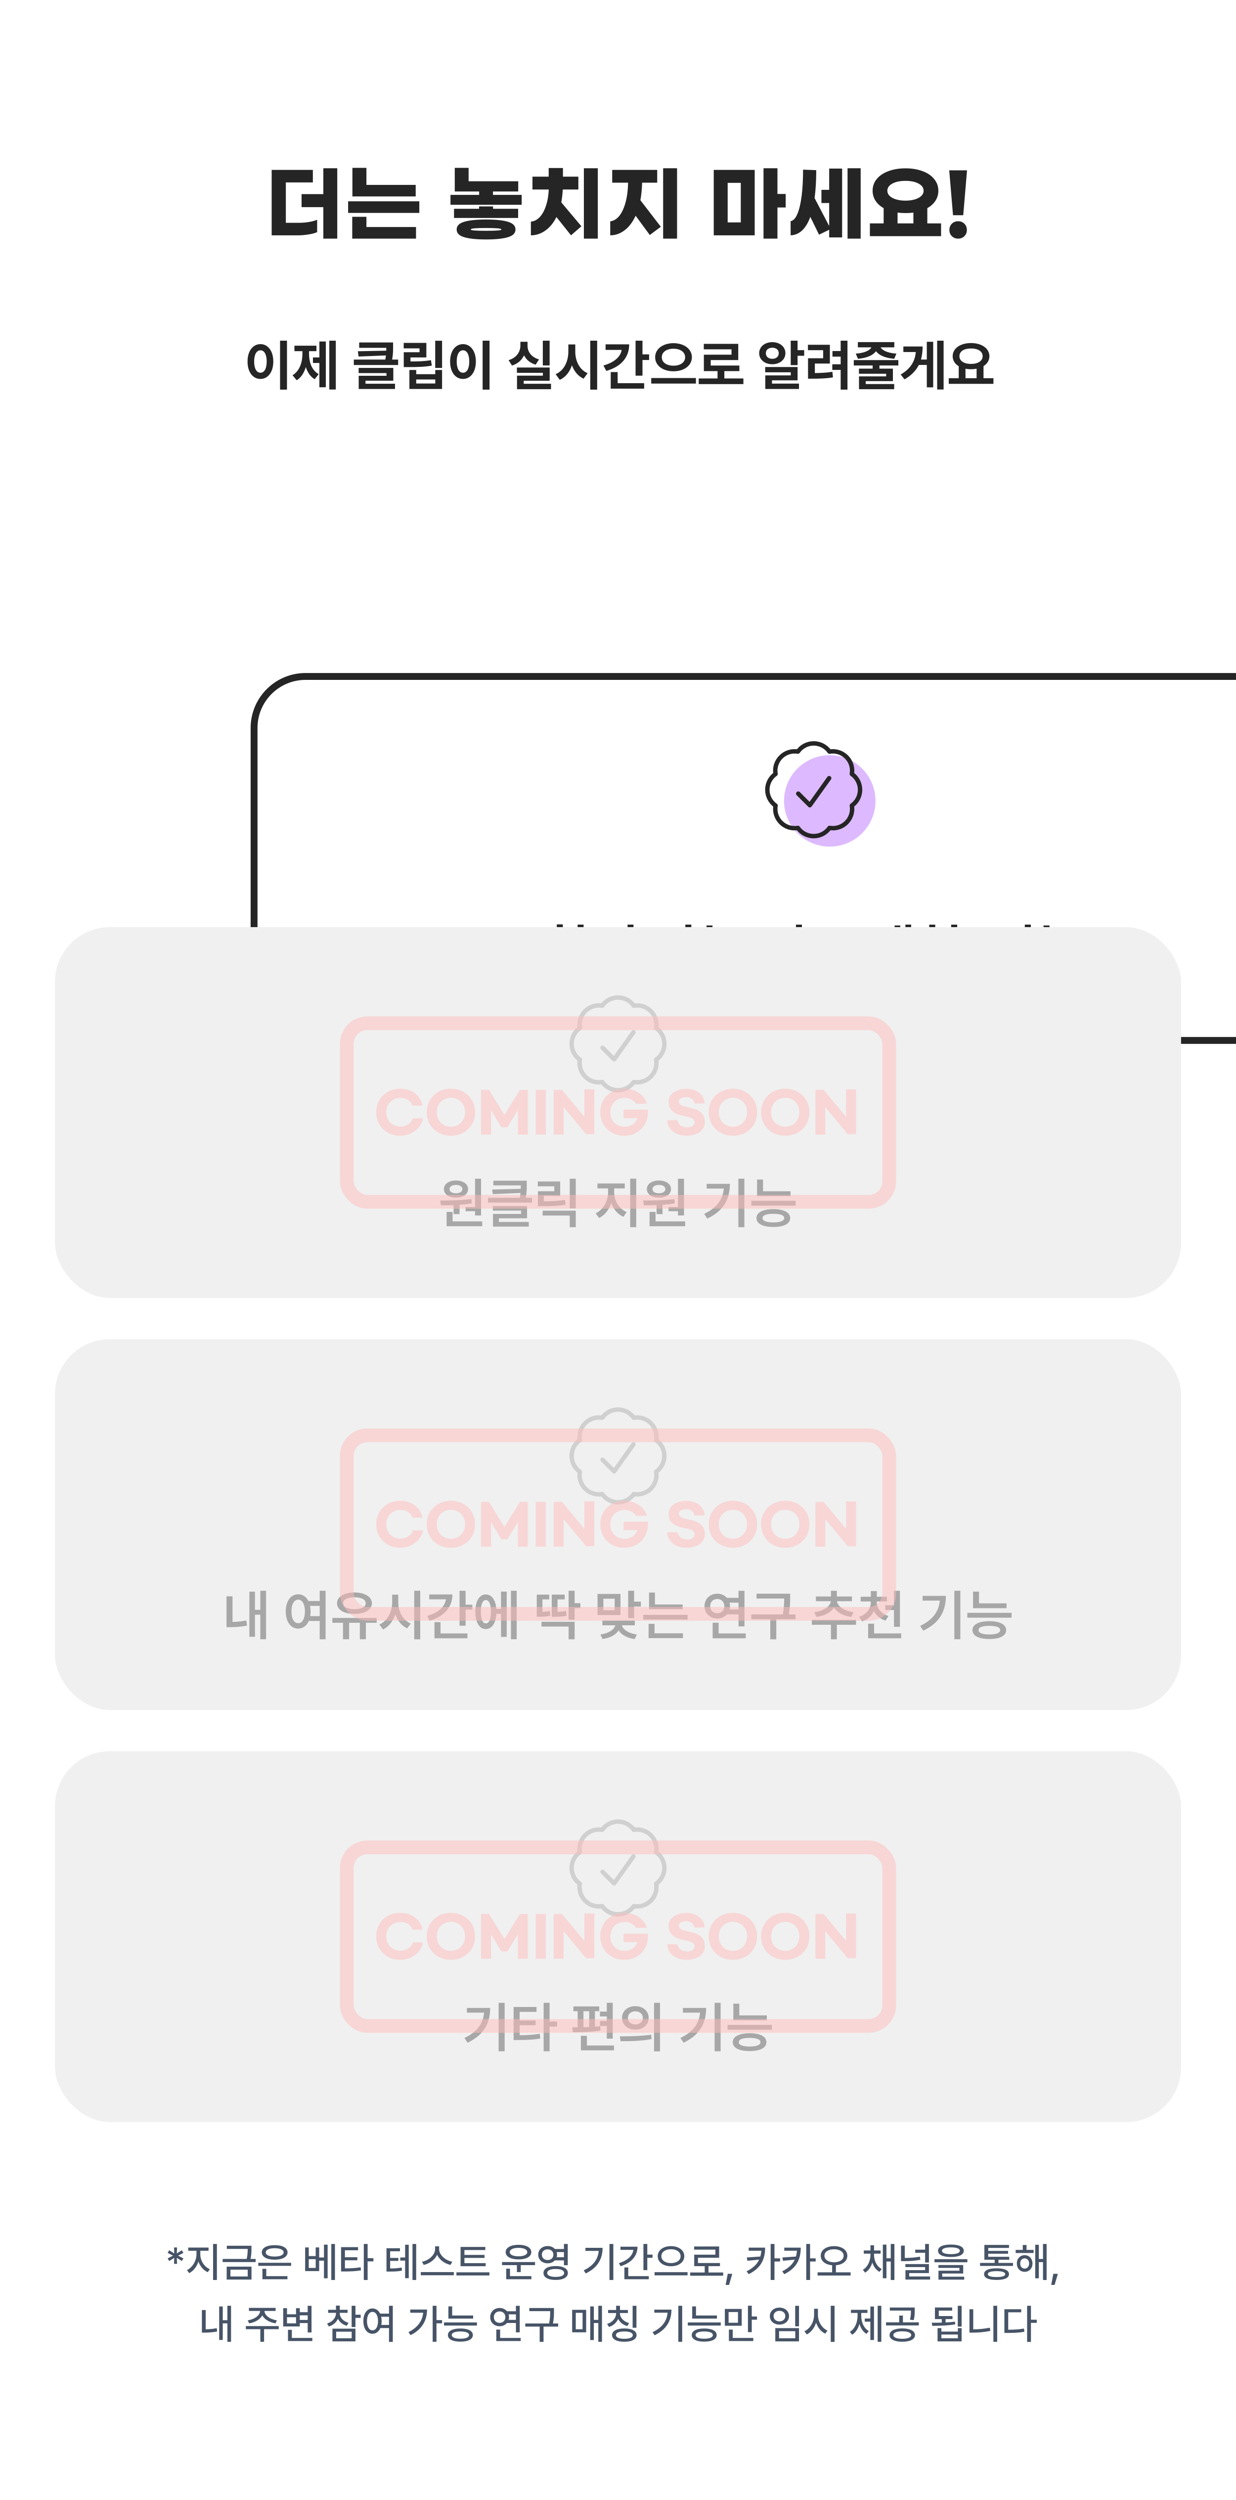 <svg width="360" height="728" viewBox="0 0 360 728" fill="none" xmlns="http://www.w3.org/2000/svg">
<g clip-path="url(#clip0_13_1798)">
<path d="M83.586 99.219V113.469H81.57V99.219H83.586ZM75.867 100.219C78.008 100.219 79.602 102.188 79.602 105.281C79.602 108.406 78.008 110.359 75.867 110.359C73.68 110.359 72.086 108.406 72.102 105.281C72.086 102.188 73.68 100.219 75.867 100.219ZM75.867 102.016C74.758 102.016 74.023 103.172 74.023 105.281C74.023 107.406 74.758 108.547 75.867 108.547C76.945 108.547 77.68 107.406 77.68 105.281C77.68 103.172 76.945 102.016 75.867 102.016ZM97.805 99.219V113.438H95.914V99.219H97.805ZM94.898 99.453V112.781H93.023V105.703H91.148V104.094H93.023V99.453H94.898ZM90.008 103.031C90.008 105.391 90.742 107.781 92.82 108.969L91.648 110.438C90.383 109.688 89.547 108.414 89.07 106.891C88.578 108.547 87.719 109.953 86.414 110.75L85.211 109.281C87.305 108 88.086 105.438 88.086 103.031V102.266H85.758V100.672H92.164V102.266H90.008V103.031ZM114.492 99.734V100.969C114.492 102.086 114.492 103.273 114.211 104.719H115.961V106.297H103.055V104.719H112.227C112.305 104.289 112.359 103.891 112.414 103.516L104.445 103.828L104.227 102.297L112.508 102.125V101.297H104.617V99.734H114.492ZM114.555 107.141V110.875H106.461V111.75H115.055V113.281H104.477V109.438H112.57V108.656H104.461V107.141H114.555ZM128.758 99.234V107.156H126.758V99.234H128.758ZM124.18 99.859V104.094H119.555V105.266C121.93 105.258 123.602 105.219 125.523 104.891L125.773 106.484C123.586 106.859 121.68 106.906 118.852 106.906H117.602V102.578H122.195V101.453H117.586V99.859H124.18ZM121.227 107.75V108.969H126.773V107.75H128.758V113.281H119.242V107.75H121.227ZM121.227 111.688H126.773V110.516H121.227V111.688ZM142.586 99.219V113.469H140.57V99.219H142.586ZM134.867 100.219C137.008 100.219 138.602 102.188 138.602 105.281C138.602 108.406 137.008 110.359 134.867 110.359C132.68 110.359 131.086 108.406 131.102 105.281C131.086 102.188 132.68 100.219 134.867 100.219ZM134.867 102.016C133.758 102.016 133.023 103.172 133.023 105.281C133.023 107.406 133.758 108.547 134.867 108.547C135.945 108.547 136.68 107.406 136.68 105.281C136.68 103.172 135.945 102.016 134.867 102.016ZM160.086 99.219V106.422H158.102V99.219H160.086ZM160.102 107.031V110.891H152.539V111.766H160.492V113.344H150.586V109.406H158.117V108.578H150.555V107.031H160.102ZM153.648 100.625C153.633 102.344 154.664 104 156.992 104.672L156.023 106.203C154.391 105.727 153.266 104.742 152.633 103.484C151.977 104.859 150.812 105.953 149.117 106.453L148.133 104.891C150.508 104.188 151.57 102.391 151.57 100.625V99.531H153.648V100.625ZM167.555 102.438C167.555 105.047 168.742 107.672 171.148 108.688L169.977 110.281C168.352 109.547 167.227 108.133 166.586 106.375C165.938 108.289 164.773 109.836 163.039 110.625L161.836 108.969C164.32 107.922 165.523 105.203 165.539 102.438V100.312H167.555V102.438ZM173.93 99.219V113.469H171.914V99.219H173.93ZM187.133 99.219V103.203H189.055V104.844H187.133V109.406H185.117V99.219H187.133ZM183.258 100.281C183.258 104.125 180.852 106.812 176.586 108.016L175.758 106.438C178.938 105.547 180.742 103.898 181.07 101.906H176.383V100.281H183.258ZM187.617 111.594V113.188H177.883V108.359H179.898V111.594H187.617ZM196.164 99.938C199.164 99.953 201.508 101.562 201.523 104.031C201.508 106.516 199.164 108.141 196.164 108.125C193.148 108.141 190.82 106.516 190.82 104.031C190.82 101.562 193.148 99.953 196.164 99.938ZM196.164 101.562C194.195 101.547 192.758 102.5 192.758 104.031C192.758 105.578 194.195 106.5 196.164 106.5C198.133 106.5 199.539 105.578 199.555 104.031C199.539 102.5 198.133 101.547 196.164 101.562ZM202.695 110.094V111.703H189.68V110.094H202.695ZM216.523 110.219V111.859H203.508V110.219H208.992V108.078H205.008V103.297H213.055V101.734H204.992V100.141H215.023V104.859H207.008V106.453H215.352V108.078H210.977V110.219H216.523ZM232.305 99.219V101.969H234.227V103.609H232.305V106.328H230.305V99.219H232.305ZM232.305 106.891V110.766H224.852V111.719H232.711V113.281H222.898V109.328H230.32V108.422H222.867V106.891H232.305ZM224.945 99.641C227.133 99.656 228.758 100.969 228.758 102.859C228.758 104.734 227.133 106.078 224.945 106.078C222.758 106.078 221.117 104.734 221.117 102.859C221.117 100.969 222.758 99.656 224.945 99.641ZM224.945 101.266C223.852 101.266 223.055 101.859 223.07 102.859C223.055 103.875 223.852 104.5 224.945 104.5C226.039 104.5 226.82 103.875 226.82 102.859C226.82 101.859 226.039 101.266 224.945 101.266ZM246.836 99.219V113.469H244.852V107.734H242.414V106.094H244.852V103.859H242.461V102.234H244.852V99.219H246.836ZM241.711 100.406V105.875H237.336V108.641C239.094 108.633 240.656 108.547 242.445 108.281L242.602 109.906C240.477 110.25 238.664 110.281 236.477 110.281H235.352V104.328H239.758V101.984H235.32V100.406H241.711ZM261.648 104.875V106.438H256.148V107.359H260.07V111H252.148V111.844H260.445V113.344H250.195V109.609H258.102V108.844H250.18V107.359H254.164V106.438H248.68V104.875H261.648ZM260.477 99.625V101.156H256.492C256.961 102.016 258.453 102.805 261.086 102.984L260.461 104.484C257.828 104.289 256.008 103.461 255.148 102.266C254.297 103.453 252.492 104.289 249.883 104.484L249.258 102.984C251.875 102.805 253.352 102.023 253.82 101.156H249.867V99.625H260.477ZM274.836 99.219V113.438H272.961V99.219H274.836ZM271.805 99.531V112.812H269.945V106.281H267.617C266.805 107.906 265.484 109.312 263.461 110.484L262.336 109.078C265.203 107.375 266.469 105.305 266.742 102.516H263.117V100.906H268.727C268.719 102.258 268.578 103.531 268.242 104.703H269.945V99.531H271.805ZM289.352 110.141V111.781H276.336V110.141H279.242V106.656C278.141 106 277.477 104.992 277.477 103.734C277.477 101.438 279.727 99.906 282.82 99.906C285.898 99.906 288.164 101.438 288.18 103.734C288.172 104.961 287.523 105.961 286.461 106.625V110.141H289.352ZM282.82 101.484C280.789 101.484 279.445 102.297 279.445 103.734C279.445 105.125 280.789 105.984 282.82 105.984C284.836 105.984 286.195 105.125 286.211 103.734C286.195 102.297 284.836 101.484 282.82 101.484ZM281.211 110.141H284.445V107.375C283.938 107.477 283.391 107.531 282.82 107.531C282.25 107.531 281.711 107.484 281.211 107.375V110.141Z" fill="#252525"/>
<path d="M98.229 49V69.496H94.173V60.328H87.837V56.536H94.173V49H98.229ZM87.069 64.888C88.061 64.888 89.037 64.808 89.997 64.648C90.957 64.488 91.749 64.272 92.373 64V67.6C91.765 67.888 90.933 68.112 89.877 68.272C88.837 68.448 87.805 68.536 86.781 68.536H79.125V49.48H91.125V53.128H83.253V64.888H87.069ZM106.723 53.848H121.075V57.208H102.643V48.88H106.723V53.848ZM122.131 62.008H101.395V58.624H122.131V62.008ZM106.723 66.112H121.171V69.496H102.595V63.136H106.723V66.112ZM151.943 56.752V59.632H131.207V56.752H139.559V55.768H132.455V48.88H136.487V52.792H150.935V55.768H143.591V56.752H151.943ZM143.615 60.808H150.911V63.472H132.239V60.808H139.535V60.112H143.615V60.808ZM141.575 63.928C144.407 63.928 146.543 64.152 147.983 64.6C149.423 65.032 150.143 65.776 150.143 66.832C150.143 67.888 149.423 68.632 147.983 69.064C146.543 69.512 144.407 69.736 141.575 69.736C138.743 69.736 136.607 69.512 135.167 69.064C133.727 68.632 133.007 67.888 133.007 66.832C133.007 65.776 133.727 65.032 135.167 64.6C136.607 64.152 138.743 63.928 141.575 63.928ZM141.575 67.216C143.095 67.216 144.215 67.184 144.935 67.12C145.671 67.072 146.039 66.976 146.039 66.832C146.039 66.672 145.663 66.56 144.911 66.496C144.175 66.432 143.063 66.4 141.575 66.4C140.087 66.4 138.967 66.432 138.215 66.496C137.479 66.56 137.111 66.672 137.111 66.832C137.111 66.976 137.471 67.072 138.191 67.12C138.927 67.184 140.055 67.216 141.575 67.216ZM163.917 55.192C163.837 56.536 163.693 57.784 163.485 58.936L169.341 65.896L166.317 68.536L162.069 63.208C161.221 64.904 160.157 66.208 158.877 67.12C157.597 68.048 156.181 68.52 154.629 68.536V64.552C155.605 64.456 156.469 64.008 157.221 63.208C157.973 62.392 158.573 61.296 159.021 59.92C159.485 58.544 159.757 56.968 159.837 55.192H155.085V51.448H159.813V48.928H163.965V51.448H168.453V55.192H163.917ZM174.117 49V69.496H170.061V49H174.117ZM197.203 49V69.496H193.147V49H197.203ZM187.027 53.2C186.979 55.04 186.811 56.744 186.523 58.312L192.475 66.04L189.259 68.44L185.131 62.824C184.299 64.648 183.243 66.048 181.963 67.024C180.699 68.016 179.291 68.52 177.739 68.536V64.456C178.731 64.344 179.611 63.816 180.379 62.872C181.147 61.912 181.755 60.6 182.203 58.936C182.651 57.272 182.899 55.36 182.947 53.2H178.315V49.48H191.419V53.2H187.027ZM228.84 60.424H226.44V69.496H222.384V49H226.44V56.488H228.84V60.424ZM207.888 49.48H219.816V68.536H207.888V49.48ZM211.944 64.768H215.76V53.248H211.944V64.768ZM250.678 49V69.496H246.862V49H250.678ZM241.51 49.096H245.278V69.136H241.51V66.904L238.558 68.344L236.014 63.16C234.75 66.632 232.838 68.424 230.278 68.536V64.408C231.03 64.296 231.678 63.616 232.222 62.368C232.766 61.12 233.182 59.392 233.47 57.184C233.758 54.976 233.902 52.384 233.902 49.408L237.742 49.552C237.742 52.56 237.582 55.272 237.262 57.688L241.51 65.824V59.128H239.254V55.288H241.51V49.096ZM274.1 65.056V68.776H253.364V65.056H257.372V60.616C256.348 60.04 255.556 59.32 254.996 58.456C254.436 57.576 254.156 56.608 254.156 55.552C254.156 54.272 254.548 53.144 255.332 52.168C256.132 51.176 257.26 50.408 258.716 49.864C260.172 49.304 261.844 49.024 263.732 49.024C265.62 49.024 267.292 49.304 268.748 49.864C270.204 50.408 271.324 51.176 272.108 52.168C272.908 53.144 273.308 54.272 273.308 55.552C273.308 56.608 273.028 57.576 272.468 58.456C271.908 59.32 271.116 60.04 270.092 60.616V65.056H274.1ZM263.732 52.672C262.164 52.672 260.892 52.936 259.916 53.464C258.94 53.992 258.452 54.688 258.452 55.552C258.452 56.112 258.676 56.616 259.124 57.064C259.572 57.496 260.196 57.832 260.996 58.072C261.796 58.312 262.708 58.432 263.732 58.432C264.756 58.432 265.668 58.312 266.468 58.072C267.268 57.832 267.892 57.496 268.34 57.064C268.788 56.616 269.012 56.112 269.012 55.552C269.012 54.688 268.524 53.992 267.548 53.464C266.572 52.936 265.3 52.672 263.732 52.672ZM261.428 65.056H266.036V61.912C265.316 62.008 264.548 62.056 263.732 62.056C262.916 62.056 262.148 62.008 261.428 61.912V65.056ZM280.553 62.68H277.577L276.473 49.6H281.657L280.553 62.68ZM279.065 64.432C279.801 64.432 280.409 64.672 280.889 65.152C281.369 65.632 281.609 66.24 281.609 66.976C281.609 67.712 281.369 68.312 280.889 68.776C280.409 69.256 279.801 69.496 279.065 69.496C278.329 69.496 277.721 69.256 277.241 68.776C276.761 68.312 276.521 67.712 276.521 66.976C276.521 66.24 276.761 65.632 277.241 65.152C277.721 64.672 278.329 64.432 279.065 64.432Z" fill="#252525"/>
<g filter="url(#filter0_dddd_13_1798)">
<rect x="16" y="150" width="328" height="108" rx="16" fill="white"/>
<rect x="17" y="151" width="326" height="106" rx="15" stroke="#252525" stroke-width="2"/>
<g clip-path="url(#clip1_13_1798)">
<circle cx="184.68" cy="187.24" r="13.32" fill="#DDBAFF"/>
<path d="M175.5 185.125L178.875 188.5L184.5 180.625M193.5 184C193.5 185.902 192.555 187.585 191.11 188.602C191.266 189.491 191.205 190.405 190.933 191.265C190.66 192.126 190.185 192.908 189.546 193.546C188.908 194.185 188.126 194.661 187.265 194.933C186.405 195.205 185.491 195.266 184.602 195.11C184.083 195.849 183.394 196.452 182.593 196.868C181.792 197.284 180.903 197.501 180 197.5C178.098 197.5 176.415 196.555 175.398 195.11C174.509 195.266 173.595 195.205 172.735 194.933C171.874 194.66 171.092 194.185 170.454 193.546C169.815 192.908 169.339 192.126 169.067 191.265C168.795 190.405 168.734 189.491 168.889 188.602C168.151 188.083 167.548 187.394 167.132 186.593C166.716 185.792 166.499 184.903 166.5 184C166.5 182.098 167.445 180.415 168.889 179.398C168.734 178.509 168.795 177.595 169.067 176.735C169.339 175.874 169.815 175.092 170.454 174.454C171.092 173.815 171.874 173.34 172.735 173.067C173.595 172.795 174.509 172.734 175.398 172.89C175.917 172.151 176.606 171.548 177.407 171.132C178.208 170.716 179.097 170.499 180 170.5C181.902 170.5 183.585 171.445 184.602 172.89C185.491 172.734 186.405 172.795 187.265 173.067C188.126 173.34 188.908 173.815 189.546 174.454C190.185 175.092 190.66 175.874 190.933 176.735C191.205 177.595 191.266 178.509 191.11 179.398C191.849 179.917 192.452 180.606 192.868 181.407C193.284 182.208 193.501 183.097 193.5 184Z" stroke="#252525" stroke-width="1.286" stroke-linecap="round" stroke-linejoin="round"/>
</g>
<path d="M106.914 226.172C106.914 227.703 108.055 229.203 110.273 229.812L109.477 231.156C107.852 230.719 106.695 229.766 106.07 228.547C105.445 229.891 104.266 230.93 102.586 231.406L101.758 230.062C103.992 229.438 105.18 227.859 105.18 226.172V226.141H102.227V224.766H105.18V223.203H106.93V224.766H109.867V226.141H106.914V226.172ZM112.977 223.266V226.672H114.945V228.109H112.977V231.578H111.242V223.266H112.977ZM112.977 232.172V237.219H103.852V232.172H112.977ZM105.57 233.547V235.812H111.258V233.547H105.57ZM119.523 224.297C120.805 224.297 121.859 225.008 122.492 226.25H125.789V223.266H127.508V237.406H125.789V232.062H122.617C122.008 233.469 120.891 234.281 119.523 234.281C117.398 234.281 115.898 232.359 115.898 229.281C115.898 226.234 117.398 224.297 119.523 224.297ZM119.523 225.859C118.352 225.859 117.555 227.125 117.57 229.281C117.555 231.453 118.352 232.719 119.523 232.719C120.695 232.719 121.477 231.453 121.492 229.281C121.477 227.125 120.695 225.859 119.523 225.859ZM122.977 227.672C123.078 228.164 123.133 228.703 123.133 229.281C123.133 229.773 123.094 230.227 123.023 230.656H125.789V227.672H122.977ZM144.352 223.266V228.781H146.445V230.234H144.352V237.359H142.617V223.266H144.352ZM140.617 224.734C140.617 228.891 138.898 232.531 134.195 234.844L133.211 233.5C136.648 231.789 138.508 229.383 138.867 226.172H133.977V224.734H140.617ZM158.539 226.938V228.344H148.789V223.516H150.523V226.938H158.539ZM160.008 229.703V231.109H147.117V229.703H160.008ZM153.539 232.125C156.586 232.141 158.414 233.078 158.43 234.734C158.414 236.391 156.586 237.328 153.539 237.328C150.461 237.328 148.617 236.391 148.617 234.734C148.617 233.078 150.461 232.141 153.539 232.125ZM153.539 233.484C151.477 233.5 150.367 233.891 150.383 234.734C150.367 235.547 151.477 236 153.539 236C155.555 236 156.68 235.547 156.695 234.734C156.68 233.891 155.555 233.5 153.539 233.484ZM176.57 223.281V233.641H174.836V230.141H171.477C170.797 230.898 169.797 231.359 168.664 231.359C166.539 231.359 164.93 229.828 164.93 227.75C164.93 225.641 166.539 224.125 168.664 224.125C169.789 224.125 170.781 224.578 171.461 225.328H174.836V223.281H176.57ZM176.93 235.703V237.109H167.305V232.578H169.039V235.703H176.93ZM168.664 225.672C167.445 225.672 166.586 226.484 166.586 227.75C166.586 229 167.445 229.812 168.664 229.812C169.82 229.812 170.695 229 170.711 227.75C170.695 226.484 169.82 225.672 168.664 225.672ZM172.227 226.734C172.312 227.055 172.367 227.391 172.367 227.75C172.367 228.094 172.32 228.422 172.242 228.734H174.836V226.734H172.227ZM189.867 224.125V225.391C189.867 226.711 189.867 228.156 189.492 230.156H191.445V231.562H185.836V237.406H184.086V231.562H178.57V230.156H187.727C188.117 228.234 188.133 226.797 188.133 225.531H180.086V224.125H189.867ZM208.383 223.266V237.391H206.711V230.156H205.211V236.703H203.57V223.516H205.211V228.719H206.711V223.266H208.383ZM202.18 224.797V233.75H196.633V224.797H202.18ZM198.258 226.172V232.375H200.555V226.172H198.258ZM218.398 224.844V226.219H215.383C215.391 227.789 216.625 229.328 218.883 229.922L218.07 231.266C216.43 230.836 215.227 229.867 214.57 228.625C213.93 230.008 212.727 231.094 211.039 231.594L210.195 230.25C212.438 229.594 213.641 227.914 213.648 226.219H210.633V224.844H213.648V223.281H215.398V224.844H218.398ZM221.789 223.281V231.844H220.039V223.281H221.789ZM217.008 232.094C219.977 232.094 221.82 233.062 221.82 234.734C221.82 236.406 219.977 237.375 217.008 237.375C214.008 237.375 212.18 236.406 212.18 234.734C212.18 233.062 214.008 232.094 217.008 232.094ZM217.008 233.438C215.008 233.438 213.93 233.906 213.93 234.734C213.93 235.578 215.008 236.031 217.008 236.031C218.992 236.031 220.102 235.578 220.117 234.734C220.102 233.906 218.992 233.438 217.008 233.438ZM243.242 223.266V237.391H241.492V223.266H243.242ZM239.023 224.766C239.023 228.969 237.398 232.547 232.445 234.891L231.539 233.5C235.234 231.742 236.953 229.352 237.258 226.141H232.258V224.766H239.023ZM256.695 226.938V228.344H246.945V223.516H248.68V226.938H256.695ZM258.164 229.703V231.109H245.273V229.703H258.164ZM251.695 232.125C254.742 232.141 256.57 233.078 256.586 234.734C256.57 236.391 254.742 237.328 251.695 237.328C248.617 237.328 246.773 236.391 246.773 234.734C246.773 233.078 248.617 232.141 251.695 232.125ZM251.695 233.484C249.633 233.5 248.523 233.891 248.539 234.734C248.523 235.547 249.633 236 251.695 236C253.711 236 254.836 235.547 254.852 234.734C254.836 233.891 253.711 233.5 251.695 233.484Z" fill="#252525"/>
</g>
<rect x="16" y="270" width="328" height="108" rx="16" fill="#F0F0F0"/>
<path d="M175.5 305.125L178.875 308.5L184.5 300.625M193.5 304C193.5 305.902 192.555 307.585 191.11 308.602C191.266 309.491 191.205 310.405 190.933 311.265C190.66 312.126 190.185 312.908 189.546 313.546C188.908 314.185 188.126 314.66 187.265 314.933C186.405 315.205 185.491 315.266 184.602 315.11C184.083 315.849 183.394 316.452 182.593 316.868C181.792 317.284 180.903 317.501 180 317.5C178.098 317.5 176.415 316.555 175.398 315.11C174.509 315.266 173.595 315.205 172.735 314.933C171.874 314.66 171.092 314.185 170.454 313.546C169.815 312.908 169.339 312.126 169.067 311.265C168.795 310.405 168.734 309.491 168.889 308.602C168.151 308.083 167.548 307.394 167.132 306.593C166.716 305.792 166.499 304.903 166.5 304C166.5 302.098 167.445 300.415 168.889 299.398C168.734 298.509 168.795 297.595 169.067 296.735C169.339 295.874 169.815 295.092 170.454 294.454C171.092 293.815 171.874 293.34 172.735 293.067C173.595 292.795 174.509 292.734 175.398 292.889C175.917 292.151 176.606 291.548 177.407 291.132C178.208 290.716 179.097 290.499 180 290.5C181.902 290.5 183.585 291.445 184.602 292.889C185.491 292.734 186.405 292.795 187.265 293.067C188.126 293.34 188.908 293.815 189.546 294.454C190.185 295.092 190.66 295.874 190.933 296.735C191.205 297.595 191.266 298.509 191.11 299.398C191.849 299.917 192.452 300.606 192.868 301.407C193.284 302.208 193.501 303.097 193.5 304Z" stroke="#D0D0D0" stroke-width="1.286" stroke-linecap="round" stroke-linejoin="round"/>
<path d="M140.117 343.281V353.969H138.367V352.734H135.602V351.516H138.367V343.281H140.117ZM140.445 355.703V357.109H130.086V352.938H131.82V355.703H140.445ZM128.211 349.625C130.82 349.609 134.32 349.578 137.32 349.203L137.414 350.453C136.25 350.648 135.047 350.781 133.852 350.859V353.578H132.117V350.953C130.797 351.008 129.539 351.016 128.43 351.016L128.211 349.625ZM132.82 343.797C134.883 343.797 136.32 344.812 136.336 346.297C136.32 347.812 134.883 348.781 132.82 348.781C130.727 348.781 129.289 347.812 129.289 346.297C129.289 344.812 130.727 343.797 132.82 343.797ZM132.82 345.078C131.695 345.078 130.93 345.531 130.93 346.297C130.93 347.062 131.695 347.516 132.82 347.516C133.898 347.516 134.664 347.062 134.68 346.297C134.664 345.531 133.898 345.078 132.82 345.078ZM153.43 343.844V345.016C153.43 346.117 153.43 347.32 153.133 348.828H154.945V350.219H142.133V348.828H151.414C151.5 348.328 151.562 347.867 151.617 347.422L143.539 347.766L143.336 346.422L151.68 346.219C151.695 345.875 151.695 345.547 151.695 345.219H143.695V343.844H153.43ZM153.508 351.234V354.797H145.305V355.859H154.008V357.219H143.586V353.531H151.773V352.562H143.555V351.234H153.508ZM167.695 343.281V351.922H165.945V343.281H167.695ZM167.695 352.578V357.391H165.945V354H158.055V352.578H167.695ZM163.164 344.078V348.266H158.383V349.844C160.805 349.836 162.516 349.758 164.539 349.453L164.758 350.844C162.523 351.203 160.617 351.266 157.883 351.266H156.68V346.922H161.445V345.484H156.648V344.078H163.164ZM178.883 347.281C178.883 349.594 180.242 352.031 182.523 352.984L181.57 354.359C179.898 353.641 178.68 352.156 178.039 350.359C177.383 352.297 176.148 353.922 174.492 354.703L173.492 353.344C175.727 352.312 177.117 349.688 177.117 347.281V346.094H174.008V344.656H181.977V346.094H178.883V347.281ZM185.305 343.266V357.391H183.555V343.266H185.305ZM199.227 343.281V353.969H197.477V352.734H194.711V351.516H197.477V343.281H199.227ZM199.555 355.703V357.109H189.195V352.938H190.93V355.703H199.555ZM187.32 349.625C189.93 349.609 193.43 349.578 196.43 349.203L196.523 350.453C195.359 350.648 194.156 350.781 192.961 350.859V353.578H191.227V350.953C189.906 351.008 188.648 351.016 187.539 351.016L187.32 349.625ZM191.93 343.797C193.992 343.797 195.43 344.812 195.445 346.297C195.43 347.812 193.992 348.781 191.93 348.781C189.836 348.781 188.398 347.812 188.398 346.297C188.398 344.812 189.836 343.797 191.93 343.797ZM191.93 345.078C190.805 345.078 190.039 345.531 190.039 346.297C190.039 347.062 190.805 347.516 191.93 347.516C193.008 347.516 193.773 347.062 193.789 346.297C193.773 345.531 193.008 345.078 191.93 345.078ZM216.805 343.266V357.391H215.055V343.266H216.805ZM212.586 344.766C212.586 348.969 210.961 352.547 206.008 354.891L205.102 353.5C208.797 351.742 210.516 349.352 210.82 346.141H205.82V344.766H212.586ZM230.258 346.938V348.344H220.508V343.516H222.242V346.938H230.258ZM231.727 349.703V351.109H218.836V349.703H231.727ZM225.258 352.125C228.305 352.141 230.133 353.078 230.148 354.734C230.133 356.391 228.305 357.328 225.258 357.328C222.18 357.328 220.336 356.391 220.336 354.734C220.336 353.078 222.18 352.141 225.258 352.125ZM225.258 353.484C223.195 353.5 222.086 353.891 222.102 354.734C222.086 355.547 223.195 356 225.258 356C227.273 356 228.398 355.547 228.414 354.734C228.398 353.891 227.273 353.5 225.258 353.484Z" fill="#A7A7A7"/>
<g opacity="0.5">
<rect x="101" y="298" width="158" height="52" rx="6" stroke="#FFBBBB" stroke-width="4"/>
<path d="M116.552 330.76C115.229 330.76 114.035 330.461 112.968 329.864C111.912 329.277 111.08 328.467 110.472 327.432C109.875 326.387 109.576 325.213 109.576 323.912C109.576 322.611 109.875 321.443 110.472 320.408C111.08 319.363 111.912 318.547 112.968 317.96C114.035 317.363 115.229 317.064 116.552 317.064C117.715 317.064 118.755 317.277 119.672 317.704C120.6 318.131 121.352 318.717 121.928 319.464C122.504 320.211 122.883 321.048 123.064 321.976H120.12C119.96 321.336 119.56 320.803 118.92 320.376C118.291 319.949 117.523 319.736 116.616 319.736C115.837 319.736 115.133 319.917 114.504 320.28C113.875 320.632 113.379 321.128 113.016 321.768C112.664 322.397 112.488 323.112 112.488 323.912C112.488 324.701 112.664 325.416 113.016 326.056C113.379 326.696 113.875 327.197 114.504 327.56C115.133 327.912 115.837 328.088 116.616 328.088C117.213 328.088 117.773 327.971 118.296 327.736C118.829 327.501 119.267 327.197 119.608 326.824C119.96 326.451 120.173 326.067 120.248 325.672H123.192C123.053 326.557 122.685 327.389 122.088 328.168C121.491 328.947 120.707 329.571 119.736 330.04C118.776 330.52 117.715 330.76 116.552 330.76ZM131.335 330.76C130.001 330.76 128.796 330.461 127.719 329.864C126.652 329.277 125.815 328.467 125.207 327.432C124.599 326.387 124.295 325.213 124.295 323.912C124.295 322.611 124.599 321.443 125.207 320.408C125.815 319.363 126.652 318.547 127.719 317.96C128.796 317.363 130.001 317.064 131.335 317.064C132.668 317.064 133.868 317.363 134.935 317.96C136.012 318.547 136.855 319.363 137.463 320.408C138.071 321.443 138.375 322.611 138.375 323.912C138.375 325.213 138.071 326.387 137.463 327.432C136.855 328.467 136.012 329.277 134.935 329.864C133.868 330.461 132.668 330.76 131.335 330.76ZM131.335 328.136C132.113 328.136 132.817 327.955 133.447 327.592C134.076 327.229 134.567 326.728 134.919 326.088C135.281 325.437 135.463 324.712 135.463 323.912C135.463 323.101 135.281 322.376 134.919 321.736C134.567 321.096 134.076 320.595 133.447 320.232C132.817 319.869 132.113 319.688 131.335 319.688C130.556 319.688 129.852 319.869 129.223 320.232C128.593 320.595 128.097 321.096 127.735 321.736C127.383 322.376 127.207 323.101 127.207 323.912C127.207 324.712 127.383 325.437 127.735 326.088C128.097 326.728 128.593 327.229 129.223 327.592C129.852 327.955 130.556 328.136 131.335 328.136ZM140.105 317.4H142.425L146.921 324.696L151.417 317.4H153.737V330.44H150.825V323.288L147.801 328.296H146.041L143.017 323.288V330.44H140.105V317.4ZM158.955 317.4V330.44H156.043V317.4H158.955ZM161.261 317.4H163.693L170.205 325.24V317.24H173.117V330.28H170.685L164.173 322.44V330.44H161.261V317.4ZM181.818 317.064C182.927 317.064 183.935 317.256 184.842 317.64C185.759 318.024 186.522 318.547 187.13 319.208C187.748 319.869 188.186 320.611 188.442 321.432H185.242C184.954 320.931 184.511 320.525 183.914 320.216C183.327 319.896 182.65 319.736 181.882 319.736C181.103 319.736 180.399 319.917 179.77 320.28C179.14 320.632 178.644 321.128 178.282 321.768C177.93 322.397 177.754 323.112 177.754 323.912C177.754 324.712 177.93 325.437 178.282 326.088C178.644 326.728 179.14 327.229 179.77 327.592C180.399 327.955 181.103 328.136 181.882 328.136C182.532 328.136 183.124 328.019 183.658 327.784C184.191 327.549 184.623 327.24 184.954 326.856C185.295 326.461 185.519 326.045 185.626 325.608H181.642V323.144H188.73V323.912C188.73 325.213 188.426 326.387 187.818 327.432C187.22 328.467 186.394 329.277 185.338 329.864C184.292 330.461 183.119 330.76 181.818 330.76C180.495 330.76 179.3 330.461 178.234 329.864C177.178 329.277 176.346 328.467 175.738 327.432C175.14 326.387 174.842 325.213 174.842 323.912C174.842 322.611 175.14 321.443 175.738 320.408C176.346 319.363 177.178 318.547 178.234 317.96C179.3 317.363 180.495 317.064 181.818 317.064ZM200.021 317.08C200.981 317.08 201.85 317.261 202.629 317.624C203.408 317.987 204.026 318.493 204.485 319.144C204.954 319.784 205.21 320.515 205.253 321.336H202.245C202.16 320.76 201.909 320.312 201.493 319.992C201.077 319.672 200.522 319.512 199.829 319.512C199.168 319.512 198.65 319.635 198.277 319.88C197.904 320.115 197.717 320.435 197.717 320.84C197.717 321.16 197.834 321.421 198.069 321.624C198.304 321.827 198.661 322.008 199.141 322.168C199.632 322.317 200.341 322.488 201.269 322.68C202.709 322.979 203.738 323.475 204.357 324.168C204.986 324.851 205.301 325.709 205.301 326.744C205.301 327.555 205.066 328.264 204.597 328.872C204.138 329.48 203.509 329.944 202.709 330.264C201.909 330.595 201.018 330.76 200.037 330.76C198.97 330.76 198.01 330.573 197.157 330.2C196.314 329.837 195.642 329.315 195.141 328.632C194.65 327.949 194.384 327.149 194.341 326.232H197.333C197.418 326.861 197.717 327.368 198.229 327.752C198.752 328.125 199.424 328.312 200.245 328.312C200.842 328.312 201.333 328.179 201.717 327.912C202.112 327.645 202.309 327.299 202.309 326.872C202.309 326.531 202.202 326.248 201.989 326.024C201.786 325.8 201.456 325.608 200.997 325.448C200.549 325.288 199.92 325.133 199.109 324.984C197.648 324.707 196.554 324.243 195.829 323.592C195.104 322.941 194.741 322.024 194.741 320.84C194.741 320.072 194.97 319.405 195.429 318.84C195.898 318.275 196.533 317.843 197.333 317.544C198.133 317.235 199.029 317.08 200.021 317.08ZM213.475 330.76C212.142 330.76 210.937 330.461 209.859 329.864C208.793 329.277 207.955 328.467 207.347 327.432C206.739 326.387 206.435 325.213 206.435 323.912C206.435 322.611 206.739 321.443 207.347 320.408C207.955 319.363 208.793 318.547 209.859 317.96C210.937 317.363 212.142 317.064 213.475 317.064C214.809 317.064 216.009 317.363 217.075 317.96C218.153 318.547 218.995 319.363 219.603 320.408C220.211 321.443 220.515 322.611 220.515 323.912C220.515 325.213 220.211 326.387 219.603 327.432C218.995 328.467 218.153 329.277 217.075 329.864C216.009 330.461 214.809 330.76 213.475 330.76ZM213.475 328.136C214.254 328.136 214.958 327.955 215.587 327.592C216.217 327.229 216.707 326.728 217.059 326.088C217.422 325.437 217.603 324.712 217.603 323.912C217.603 323.101 217.422 322.376 217.059 321.736C216.707 321.096 216.217 320.595 215.587 320.232C214.958 319.869 214.254 319.688 213.475 319.688C212.697 319.688 211.993 319.869 211.363 320.232C210.734 320.595 210.238 321.096 209.875 321.736C209.523 322.376 209.347 323.101 209.347 323.912C209.347 324.712 209.523 325.437 209.875 326.088C210.238 326.728 210.734 327.229 211.363 327.592C211.993 327.955 212.697 328.136 213.475 328.136ZM228.71 330.76C227.376 330.76 226.171 330.461 225.094 329.864C224.027 329.277 223.19 328.467 222.582 327.432C221.974 326.387 221.67 325.213 221.67 323.912C221.67 322.611 221.974 321.443 222.582 320.408C223.19 319.363 224.027 318.547 225.094 317.96C226.171 317.363 227.376 317.064 228.71 317.064C230.043 317.064 231.243 317.363 232.31 317.96C233.387 318.547 234.23 319.363 234.838 320.408C235.446 321.443 235.75 322.611 235.75 323.912C235.75 325.213 235.446 326.387 234.838 327.432C234.23 328.467 233.387 329.277 232.31 329.864C231.243 330.461 230.043 330.76 228.71 330.76ZM228.71 328.136C229.488 328.136 230.192 327.955 230.822 327.592C231.451 327.229 231.942 326.728 232.294 326.088C232.656 325.437 232.838 324.712 232.838 323.912C232.838 323.101 232.656 322.376 232.294 321.736C231.942 321.096 231.451 320.595 230.822 320.232C230.192 319.869 229.488 319.688 228.71 319.688C227.931 319.688 227.227 319.869 226.598 320.232C225.968 320.595 225.472 321.096 225.11 321.736C224.758 322.376 224.582 323.101 224.582 323.912C224.582 324.712 224.758 325.437 225.11 326.088C225.472 326.728 225.968 327.229 226.598 327.592C227.227 327.955 227.931 328.136 228.71 328.136ZM237.48 317.4H239.912L246.424 325.24V317.24H249.336V330.28H246.904L240.392 322.44V330.44H237.48V317.4Z" fill="#FFBBBB"/>
</g>
<rect x="16" y="390" width="328" height="108" rx="16" fill="#F0F0F0"/>
<path d="M175.5 425.125L178.875 428.5L184.5 420.625M193.5 424C193.5 425.902 192.555 427.585 191.11 428.602C191.266 429.491 191.205 430.405 190.933 431.265C190.66 432.126 190.185 432.908 189.546 433.546C188.908 434.185 188.126 434.66 187.265 434.933C186.405 435.205 185.491 435.266 184.602 435.11C184.083 435.849 183.394 436.452 182.593 436.868C181.792 437.284 180.903 437.501 180 437.5C178.098 437.5 176.415 436.555 175.398 435.11C174.509 435.266 173.595 435.205 172.735 434.933C171.874 434.66 171.092 434.185 170.454 433.546C169.815 432.908 169.339 432.126 169.067 431.265C168.795 430.405 168.734 429.491 168.889 428.602C168.151 428.083 167.548 427.394 167.132 426.593C166.716 425.792 166.499 424.903 166.5 424C166.5 422.098 167.445 420.415 168.889 419.398C168.734 418.509 168.795 417.595 169.067 416.735C169.339 415.874 169.815 415.092 170.454 414.454C171.092 413.815 171.874 413.34 172.735 413.067C173.595 412.795 174.509 412.734 175.398 412.889C175.917 412.151 176.606 411.548 177.407 411.132C178.208 410.716 179.097 410.499 180 410.5C181.902 410.5 183.585 411.445 184.602 412.889C185.491 412.734 186.405 412.795 187.265 413.067C188.126 413.34 188.908 413.815 189.546 414.454C190.185 415.092 190.66 415.874 190.933 416.735C191.205 417.595 191.266 418.509 191.11 419.398C191.849 419.917 192.452 420.606 192.868 421.407C193.284 422.208 193.501 423.097 193.5 424Z" stroke="#D0D0D0" stroke-width="1.286" stroke-linecap="round" stroke-linejoin="round"/>
<path d="M77.492 463.266V477.391H75.82V470.25H74.258V476.672H72.633V463.531H74.258V468.828H75.82V463.266H77.492ZM67.727 464.891V472.344C68.945 472.32 70.281 472.219 71.758 471.922L71.93 473.438C70.023 473.781 68.414 473.875 66.914 473.875H65.977V464.891H67.727ZM86.852 464.297C88.133 464.297 89.188 465.008 89.82 466.25H93.117V463.266H94.836V477.406H93.117V472.062H89.945C89.336 473.469 88.219 474.281 86.852 474.281C84.727 474.281 83.227 472.359 83.227 469.281C83.227 466.234 84.727 464.297 86.852 464.297ZM86.852 465.859C85.68 465.859 84.883 467.125 84.898 469.281C84.883 471.453 85.68 472.719 86.852 472.719C88.023 472.719 88.805 471.453 88.82 469.281C88.805 467.125 88.023 465.859 86.852 465.859ZM90.305 467.672C90.406 468.164 90.461 468.703 90.461 469.281C90.461 469.773 90.422 470.227 90.352 470.656H93.117V467.672H90.305ZM109.711 471.188V472.594H106.57V477.391H104.805V472.594H101.68V477.391H99.898V472.594H96.805V471.188H109.711ZM103.227 463.766C106.227 463.781 108.32 465 108.32 466.922C108.32 468.812 106.227 470.016 103.227 470.016C100.211 470.016 98.148 468.812 98.164 466.922C98.148 465 100.211 463.781 103.227 463.766ZM103.227 465.172C101.227 465.172 99.93 465.812 99.945 466.922C99.93 468 101.227 468.641 103.227 468.641C105.227 468.641 106.523 468 106.523 466.922C106.523 465.812 105.227 465.172 103.227 465.172ZM115.992 466.656C115.977 469.25 117.336 471.844 119.633 472.828L118.602 474.219C116.977 473.469 115.781 471.969 115.133 470.125C114.484 472.117 113.273 473.742 111.555 474.547L110.492 473.094C112.852 472.078 114.227 469.375 114.227 466.656V464.406H115.992V466.656ZM122.398 463.266V477.406H120.648V463.266H122.398ZM135.617 463.266V467.328H137.586V468.781H135.617V473.453H133.852V463.266H135.617ZM131.773 464.344C131.773 468.094 129.336 470.766 125.148 471.984L124.43 470.609C127.656 469.68 129.578 467.922 129.883 465.766H125.023V464.344H131.773ZM136.148 475.703V477.109H126.539V472.406H128.305V475.703H136.148ZM150.492 463.266V477.391H148.82V463.266H150.492ZM147.586 463.516V476.703H145.93V469.984H144.586C144.422 472.734 143.242 474.438 141.492 474.422C139.648 474.438 138.445 472.484 138.445 469.375C138.445 466.266 139.648 464.344 141.492 464.344C143.203 464.344 144.367 465.938 144.57 468.578H145.93V463.516H147.586ZM141.492 465.984C140.602 465.969 140.039 467.172 140.055 469.375C140.039 471.578 140.602 472.781 141.492 472.766C142.43 472.781 142.992 471.578 142.992 469.375C142.992 467.172 142.43 465.969 141.492 465.984ZM167.367 463.266V466.891H169.039V468.344H167.367V471.703H165.617V463.266H167.367ZM167.367 472.297V477.406H165.617V473.688H157.711V472.297H167.367ZM159.961 464.391V465.781H157.992V469.406C158.672 469.383 159.352 469.312 160.117 469.141L160.273 470.578C159.07 470.828 158.086 470.828 157.023 470.844H156.336V464.391H159.961ZM164.477 464.391V465.781H162.383V469.406C163.375 469.383 164.047 469.305 164.852 469.125L165.023 470.562C163.93 470.797 163.086 470.828 161.461 470.844H160.711V464.391H164.477ZM180.727 464.203V470.344H174.039V464.203H180.727ZM175.742 465.594V468.953H179.023V465.594H175.742ZM184.695 463.266V466.438H186.664V467.875H184.695V471.234H182.961V463.266H184.695ZM184.898 471.953V473.328H181.148C181.422 474.531 183.023 475.664 185.492 476.016L184.867 477.344C182.664 477.031 180.984 476.086 180.18 474.812C179.359 476.086 177.711 477.023 175.508 477.312L174.867 476C177.359 475.664 178.922 474.562 179.211 473.328H175.445V471.953H184.898ZM198.82 467.266V468.641H189.039V463.781H190.758V467.266H198.82ZM200.273 470.281V471.656H187.367V470.281H200.273ZM198.914 475.656V477.062H188.914V472.906H190.648V475.656H198.914ZM216.836 463.281V473.641H215.102V470.141H211.742C211.062 470.898 210.062 471.359 208.93 471.359C206.805 471.359 205.195 469.828 205.195 467.75C205.195 465.641 206.805 464.125 208.93 464.125C210.055 464.125 211.047 464.578 211.727 465.328H215.102V463.281H216.836ZM217.195 475.703V477.109H207.57V472.578H209.305V475.703H217.195ZM208.93 465.672C207.711 465.672 206.852 466.484 206.852 467.75C206.852 469 207.711 469.812 208.93 469.812C210.086 469.812 210.961 469 210.977 467.75C210.961 466.484 210.086 465.672 208.93 465.672ZM212.492 466.734C212.578 467.055 212.633 467.391 212.633 467.75C212.633 468.094 212.586 468.422 212.508 468.734H215.102V466.734H212.492ZM230.133 464.125V465.391C230.133 466.711 230.133 468.156 229.758 470.156H231.711V471.562H226.102V477.406H224.352V471.562H218.836V470.156H227.992C228.383 468.234 228.398 466.797 228.398 465.531H220.352V464.125H230.133ZM249.336 471.75V473.172H243.742V477.406H242.023V473.172H236.461V471.75H249.336ZM248.133 464.938V466.312H243.773C243.938 467.711 245.773 469.172 248.602 469.516L247.961 470.891C245.625 470.594 243.812 469.562 242.898 468.203C241.969 469.578 240.141 470.594 237.789 470.891L237.164 469.516C239.984 469.172 241.836 467.734 242.008 466.312H237.648V464.938H242.023V463.281H243.742V464.938H248.133ZM255.367 466.609C255.367 468.297 256.539 469.922 258.773 470.609L257.93 471.969C256.328 471.484 255.172 470.461 254.523 469.156C253.898 470.562 252.734 471.672 251.086 472.203L250.242 470.844C252.461 470.141 253.633 468.422 253.633 466.609V466.391H250.68V465.016H253.633V463.359H255.383V465.016H258.32V466.391H255.367V466.609ZM262.117 463.281V473.766H260.383V468.875H257.852V467.484H260.383V463.281H262.117ZM262.477 475.703V477.109H252.852V472.859H254.586V475.703H262.477ZM279.711 463.266V477.391H277.961V463.266H279.711ZM275.492 464.766C275.492 468.969 273.867 472.547 268.914 474.891L268.008 473.5C271.703 471.742 273.422 469.352 273.727 466.141H268.727V464.766H275.492ZM293.164 466.938V468.344H283.414V463.516H285.148V466.938H293.164ZM294.633 469.703V471.109H281.742V469.703H294.633ZM288.164 472.125C291.211 472.141 293.039 473.078 293.055 474.734C293.039 476.391 291.211 477.328 288.164 477.328C285.086 477.328 283.242 476.391 283.242 474.734C283.242 473.078 285.086 472.141 288.164 472.125ZM288.164 473.484C286.102 473.5 284.992 473.891 285.008 474.734C284.992 475.547 286.102 476 288.164 476C290.18 476 291.305 475.547 291.32 474.734C291.305 473.891 290.18 473.5 288.164 473.484Z" fill="#A7A7A7"/>
<g opacity="0.5">
<rect x="101" y="418" width="158" height="52" rx="6" stroke="#FFBBBB" stroke-width="4"/>
<path d="M116.552 450.76C115.229 450.76 114.035 450.461 112.968 449.864C111.912 449.277 111.08 448.467 110.472 447.432C109.875 446.387 109.576 445.213 109.576 443.912C109.576 442.611 109.875 441.443 110.472 440.408C111.08 439.363 111.912 438.547 112.968 437.96C114.035 437.363 115.229 437.064 116.552 437.064C117.715 437.064 118.755 437.277 119.672 437.704C120.6 438.131 121.352 438.717 121.928 439.464C122.504 440.211 122.883 441.048 123.064 441.976H120.12C119.96 441.336 119.56 440.803 118.92 440.376C118.291 439.949 117.523 439.736 116.616 439.736C115.837 439.736 115.133 439.917 114.504 440.28C113.875 440.632 113.379 441.128 113.016 441.768C112.664 442.397 112.488 443.112 112.488 443.912C112.488 444.701 112.664 445.416 113.016 446.056C113.379 446.696 113.875 447.197 114.504 447.56C115.133 447.912 115.837 448.088 116.616 448.088C117.213 448.088 117.773 447.971 118.296 447.736C118.829 447.501 119.267 447.197 119.608 446.824C119.96 446.451 120.173 446.067 120.248 445.672H123.192C123.053 446.557 122.685 447.389 122.088 448.168C121.491 448.947 120.707 449.571 119.736 450.04C118.776 450.52 117.715 450.76 116.552 450.76ZM131.335 450.76C130.001 450.76 128.796 450.461 127.719 449.864C126.652 449.277 125.815 448.467 125.207 447.432C124.599 446.387 124.295 445.213 124.295 443.912C124.295 442.611 124.599 441.443 125.207 440.408C125.815 439.363 126.652 438.547 127.719 437.96C128.796 437.363 130.001 437.064 131.335 437.064C132.668 437.064 133.868 437.363 134.935 437.96C136.012 438.547 136.855 439.363 137.463 440.408C138.071 441.443 138.375 442.611 138.375 443.912C138.375 445.213 138.071 446.387 137.463 447.432C136.855 448.467 136.012 449.277 134.935 449.864C133.868 450.461 132.668 450.76 131.335 450.76ZM131.335 448.136C132.113 448.136 132.817 447.955 133.447 447.592C134.076 447.229 134.567 446.728 134.919 446.088C135.281 445.437 135.463 444.712 135.463 443.912C135.463 443.101 135.281 442.376 134.919 441.736C134.567 441.096 134.076 440.595 133.447 440.232C132.817 439.869 132.113 439.688 131.335 439.688C130.556 439.688 129.852 439.869 129.223 440.232C128.593 440.595 128.097 441.096 127.735 441.736C127.383 442.376 127.207 443.101 127.207 443.912C127.207 444.712 127.383 445.437 127.735 446.088C128.097 446.728 128.593 447.229 129.223 447.592C129.852 447.955 130.556 448.136 131.335 448.136ZM140.105 437.4H142.425L146.921 444.696L151.417 437.4H153.737V450.44H150.825V443.288L147.801 448.296H146.041L143.017 443.288V450.44H140.105V437.4ZM158.955 437.4V450.44H156.043V437.4H158.955ZM161.261 437.4H163.693L170.205 445.24V437.24H173.117V450.28H170.685L164.173 442.44V450.44H161.261V437.4ZM181.818 437.064C182.927 437.064 183.935 437.256 184.842 437.64C185.759 438.024 186.522 438.547 187.13 439.208C187.748 439.869 188.186 440.611 188.442 441.432H185.242C184.954 440.931 184.511 440.525 183.914 440.216C183.327 439.896 182.65 439.736 181.882 439.736C181.103 439.736 180.399 439.917 179.77 440.28C179.14 440.632 178.644 441.128 178.282 441.768C177.93 442.397 177.754 443.112 177.754 443.912C177.754 444.712 177.93 445.437 178.282 446.088C178.644 446.728 179.14 447.229 179.77 447.592C180.399 447.955 181.103 448.136 181.882 448.136C182.532 448.136 183.124 448.019 183.658 447.784C184.191 447.549 184.623 447.24 184.954 446.856C185.295 446.461 185.519 446.045 185.626 445.608H181.642V443.144H188.73V443.912C188.73 445.213 188.426 446.387 187.818 447.432C187.22 448.467 186.394 449.277 185.338 449.864C184.292 450.461 183.119 450.76 181.818 450.76C180.495 450.76 179.3 450.461 178.234 449.864C177.178 449.277 176.346 448.467 175.738 447.432C175.14 446.387 174.842 445.213 174.842 443.912C174.842 442.611 175.14 441.443 175.738 440.408C176.346 439.363 177.178 438.547 178.234 437.96C179.3 437.363 180.495 437.064 181.818 437.064ZM200.021 437.08C200.981 437.08 201.85 437.261 202.629 437.624C203.408 437.987 204.026 438.493 204.485 439.144C204.954 439.784 205.21 440.515 205.253 441.336H202.245C202.16 440.76 201.909 440.312 201.493 439.992C201.077 439.672 200.522 439.512 199.829 439.512C199.168 439.512 198.65 439.635 198.277 439.88C197.904 440.115 197.717 440.435 197.717 440.84C197.717 441.16 197.834 441.421 198.069 441.624C198.304 441.827 198.661 442.008 199.141 442.168C199.632 442.317 200.341 442.488 201.269 442.68C202.709 442.979 203.738 443.475 204.357 444.168C204.986 444.851 205.301 445.709 205.301 446.744C205.301 447.555 205.066 448.264 204.597 448.872C204.138 449.48 203.509 449.944 202.709 450.264C201.909 450.595 201.018 450.76 200.037 450.76C198.97 450.76 198.01 450.573 197.157 450.2C196.314 449.837 195.642 449.315 195.141 448.632C194.65 447.949 194.384 447.149 194.341 446.232H197.333C197.418 446.861 197.717 447.368 198.229 447.752C198.752 448.125 199.424 448.312 200.245 448.312C200.842 448.312 201.333 448.179 201.717 447.912C202.112 447.645 202.309 447.299 202.309 446.872C202.309 446.531 202.202 446.248 201.989 446.024C201.786 445.8 201.456 445.608 200.997 445.448C200.549 445.288 199.92 445.133 199.109 444.984C197.648 444.707 196.554 444.243 195.829 443.592C195.104 442.941 194.741 442.024 194.741 440.84C194.741 440.072 194.97 439.405 195.429 438.84C195.898 438.275 196.533 437.843 197.333 437.544C198.133 437.235 199.029 437.08 200.021 437.08ZM213.475 450.76C212.142 450.76 210.937 450.461 209.859 449.864C208.793 449.277 207.955 448.467 207.347 447.432C206.739 446.387 206.435 445.213 206.435 443.912C206.435 442.611 206.739 441.443 207.347 440.408C207.955 439.363 208.793 438.547 209.859 437.96C210.937 437.363 212.142 437.064 213.475 437.064C214.809 437.064 216.009 437.363 217.075 437.96C218.153 438.547 218.995 439.363 219.603 440.408C220.211 441.443 220.515 442.611 220.515 443.912C220.515 445.213 220.211 446.387 219.603 447.432C218.995 448.467 218.153 449.277 217.075 449.864C216.009 450.461 214.809 450.76 213.475 450.76ZM213.475 448.136C214.254 448.136 214.958 447.955 215.587 447.592C216.217 447.229 216.707 446.728 217.059 446.088C217.422 445.437 217.603 444.712 217.603 443.912C217.603 443.101 217.422 442.376 217.059 441.736C216.707 441.096 216.217 440.595 215.587 440.232C214.958 439.869 214.254 439.688 213.475 439.688C212.697 439.688 211.993 439.869 211.363 440.232C210.734 440.595 210.238 441.096 209.875 441.736C209.523 442.376 209.347 443.101 209.347 443.912C209.347 444.712 209.523 445.437 209.875 446.088C210.238 446.728 210.734 447.229 211.363 447.592C211.993 447.955 212.697 448.136 213.475 448.136ZM228.71 450.76C227.376 450.76 226.171 450.461 225.094 449.864C224.027 449.277 223.19 448.467 222.582 447.432C221.974 446.387 221.67 445.213 221.67 443.912C221.67 442.611 221.974 441.443 222.582 440.408C223.19 439.363 224.027 438.547 225.094 437.96C226.171 437.363 227.376 437.064 228.71 437.064C230.043 437.064 231.243 437.363 232.31 437.96C233.387 438.547 234.23 439.363 234.838 440.408C235.446 441.443 235.75 442.611 235.75 443.912C235.75 445.213 235.446 446.387 234.838 447.432C234.23 448.467 233.387 449.277 232.31 449.864C231.243 450.461 230.043 450.76 228.71 450.76ZM228.71 448.136C229.488 448.136 230.192 447.955 230.822 447.592C231.451 447.229 231.942 446.728 232.294 446.088C232.656 445.437 232.838 444.712 232.838 443.912C232.838 443.101 232.656 442.376 232.294 441.736C231.942 441.096 231.451 440.595 230.822 440.232C230.192 439.869 229.488 439.688 228.71 439.688C227.931 439.688 227.227 439.869 226.598 440.232C225.968 440.595 225.472 441.096 225.11 441.736C224.758 442.376 224.582 443.101 224.582 443.912C224.582 444.712 224.758 445.437 225.11 446.088C225.472 446.728 225.968 447.229 226.598 447.592C227.227 447.955 227.931 448.136 228.71 448.136ZM237.48 437.4H239.912L246.424 445.24V437.24H249.336V450.28H246.904L240.392 442.44V450.44H237.48V437.4Z" fill="#FFBBBB"/>
</g>
<rect x="16" y="510" width="328" height="108" rx="16" fill="#F0F0F0"/>
<path d="M175.5 545.125L178.875 548.5L184.5 540.625M193.5 544C193.5 545.902 192.555 547.585 191.11 548.602C191.266 549.491 191.205 550.405 190.933 551.265C190.66 552.126 190.185 552.908 189.546 553.546C188.908 554.185 188.126 554.66 187.265 554.933C186.405 555.205 185.491 555.266 184.602 555.11C184.083 555.849 183.394 556.452 182.593 556.868C181.792 557.284 180.903 557.501 180 557.5C178.098 557.5 176.415 556.555 175.398 555.11C174.509 555.266 173.595 555.205 172.735 554.933C171.874 554.66 171.092 554.185 170.454 553.546C169.815 552.908 169.339 552.126 169.067 551.265C168.795 550.405 168.734 549.491 168.889 548.602C168.151 548.083 167.548 547.394 167.132 546.593C166.716 545.792 166.499 544.903 166.5 544C166.5 542.098 167.445 540.415 168.889 539.398C168.734 538.509 168.795 537.595 169.067 536.735C169.339 535.874 169.815 535.092 170.454 534.454C171.092 533.815 171.874 533.34 172.735 533.067C173.595 532.795 174.509 532.734 175.398 532.889C175.917 532.151 176.606 531.548 177.407 531.132C178.208 530.716 179.097 530.499 180 530.5C181.902 530.5 183.585 531.445 184.602 532.889C185.491 532.734 186.405 532.795 187.265 533.067C188.126 533.34 188.908 533.815 189.546 534.454C190.185 535.092 190.66 535.874 190.933 536.735C191.205 537.595 191.266 538.509 191.11 539.398C191.849 539.917 192.452 540.606 192.868 541.407C193.284 542.208 193.501 543.097 193.5 544Z" stroke="#D0D0D0" stroke-width="1.286" stroke-linecap="round" stroke-linejoin="round"/>
<path d="M146.984 583.266V597.391H145.234V583.266H146.984ZM142.766 584.766C142.766 588.969 141.141 592.547 136.188 594.891L135.281 593.5C138.977 591.742 140.695 589.352 141 586.141H136V584.766H142.766ZM156.266 584.484V585.906H151.359V588.422H156.016V589.797H151.359V592.703C153.531 592.688 155.227 592.609 157.203 592.281L157.359 593.688C155.188 594.031 153.297 594.109 150.766 594.109H149.594V584.484H156.266ZM160.078 583.266V588.734H162.25V590.188H160.078V597.391H158.344V583.266H160.078ZM178.469 583.266V593.703H176.734V590.016H174.734V588.578H176.734V587.234H174.734V585.828H176.734V583.266H178.469ZM174.531 584.328V585.719H173.281V590.219C173.812 590.188 174.328 590.148 174.828 590.094L174.906 591.359C172.234 591.797 169.094 591.844 166.844 591.844L166.656 590.406L168.25 590.391V585.719H167.016V584.328H174.531ZM178.828 595.703V597.109H169.188V592.891H170.938V595.703H178.828ZM169.938 590.375L171.609 590.312V585.719H169.938V590.375ZM185.047 584.25C187.281 584.234 188.922 585.656 188.938 587.656C188.922 589.672 187.281 591.078 185.047 591.078C182.828 591.078 181.172 589.672 181.172 587.656C181.172 585.656 182.828 584.234 185.047 584.25ZM185.047 585.75C183.812 585.75 182.891 586.484 182.891 587.656C182.891 588.844 183.812 589.562 185.047 589.562C186.297 589.562 187.234 588.844 187.234 587.656C187.234 586.484 186.297 585.75 185.047 585.75ZM192.234 583.266V597.406H190.5V583.266H192.234ZM180.531 593.031C183.078 593.031 186.609 593 189.656 592.562L189.797 593.828C186.625 594.438 183.234 594.453 180.75 594.453L180.531 593.031ZM209.891 583.266V597.391H208.141V583.266H209.891ZM205.672 584.766C205.672 588.969 204.047 592.547 199.094 594.891L198.188 593.5C201.883 591.742 203.602 589.352 203.906 586.141H198.906V584.766H205.672ZM223.344 586.938V588.344H213.594V583.516H215.328V586.938H223.344ZM224.812 589.703V591.109H211.922V589.703H224.812ZM218.344 592.125C221.391 592.141 223.219 593.078 223.234 594.734C223.219 596.391 221.391 597.328 218.344 597.328C215.266 597.328 213.422 596.391 213.422 594.734C213.422 593.078 215.266 592.141 218.344 592.125ZM218.344 593.484C216.281 593.5 215.172 593.891 215.188 594.734C215.172 595.547 216.281 596 218.344 596C220.359 596 221.484 595.547 221.5 594.734C221.484 593.891 220.359 593.5 218.344 593.484Z" fill="#A7A7A7"/>
<g opacity="0.5">
<rect x="101" y="538" width="158" height="52" rx="6" stroke="#FFBBBB" stroke-width="4"/>
<path d="M116.552 570.76C115.229 570.76 114.035 570.461 112.968 569.864C111.912 569.277 111.08 568.467 110.472 567.432C109.875 566.387 109.576 565.213 109.576 563.912C109.576 562.611 109.875 561.443 110.472 560.408C111.08 559.363 111.912 558.547 112.968 557.96C114.035 557.363 115.229 557.064 116.552 557.064C117.715 557.064 118.755 557.277 119.672 557.704C120.6 558.131 121.352 558.717 121.928 559.464C122.504 560.211 122.883 561.048 123.064 561.976H120.12C119.96 561.336 119.56 560.803 118.92 560.376C118.291 559.949 117.523 559.736 116.616 559.736C115.837 559.736 115.133 559.917 114.504 560.28C113.875 560.632 113.379 561.128 113.016 561.768C112.664 562.397 112.488 563.112 112.488 563.912C112.488 564.701 112.664 565.416 113.016 566.056C113.379 566.696 113.875 567.197 114.504 567.56C115.133 567.912 115.837 568.088 116.616 568.088C117.213 568.088 117.773 567.971 118.296 567.736C118.829 567.501 119.267 567.197 119.608 566.824C119.96 566.451 120.173 566.067 120.248 565.672H123.192C123.053 566.557 122.685 567.389 122.088 568.168C121.491 568.947 120.707 569.571 119.736 570.04C118.776 570.52 117.715 570.76 116.552 570.76ZM131.335 570.76C130.001 570.76 128.796 570.461 127.719 569.864C126.652 569.277 125.815 568.467 125.207 567.432C124.599 566.387 124.295 565.213 124.295 563.912C124.295 562.611 124.599 561.443 125.207 560.408C125.815 559.363 126.652 558.547 127.719 557.96C128.796 557.363 130.001 557.064 131.335 557.064C132.668 557.064 133.868 557.363 134.935 557.96C136.012 558.547 136.855 559.363 137.463 560.408C138.071 561.443 138.375 562.611 138.375 563.912C138.375 565.213 138.071 566.387 137.463 567.432C136.855 568.467 136.012 569.277 134.935 569.864C133.868 570.461 132.668 570.76 131.335 570.76ZM131.335 568.136C132.113 568.136 132.817 567.955 133.447 567.592C134.076 567.229 134.567 566.728 134.919 566.088C135.281 565.437 135.463 564.712 135.463 563.912C135.463 563.101 135.281 562.376 134.919 561.736C134.567 561.096 134.076 560.595 133.447 560.232C132.817 559.869 132.113 559.688 131.335 559.688C130.556 559.688 129.852 559.869 129.223 560.232C128.593 560.595 128.097 561.096 127.735 561.736C127.383 562.376 127.207 563.101 127.207 563.912C127.207 564.712 127.383 565.437 127.735 566.088C128.097 566.728 128.593 567.229 129.223 567.592C129.852 567.955 130.556 568.136 131.335 568.136ZM140.105 557.4H142.425L146.921 564.696L151.417 557.4H153.737V570.44H150.825V563.288L147.801 568.296H146.041L143.017 563.288V570.44H140.105V557.4ZM158.955 557.4V570.44H156.043V557.4H158.955ZM161.261 557.4H163.693L170.205 565.24V557.24H173.117V570.28H170.685L164.173 562.44V570.44H161.261V557.4ZM181.818 557.064C182.927 557.064 183.935 557.256 184.842 557.64C185.759 558.024 186.522 558.547 187.13 559.208C187.748 559.869 188.186 560.611 188.442 561.432H185.242C184.954 560.931 184.511 560.525 183.914 560.216C183.327 559.896 182.65 559.736 181.882 559.736C181.103 559.736 180.399 559.917 179.77 560.28C179.14 560.632 178.644 561.128 178.282 561.768C177.93 562.397 177.754 563.112 177.754 563.912C177.754 564.712 177.93 565.437 178.282 566.088C178.644 566.728 179.14 567.229 179.77 567.592C180.399 567.955 181.103 568.136 181.882 568.136C182.532 568.136 183.124 568.019 183.658 567.784C184.191 567.549 184.623 567.24 184.954 566.856C185.295 566.461 185.519 566.045 185.626 565.608H181.642V563.144H188.73V563.912C188.73 565.213 188.426 566.387 187.818 567.432C187.22 568.467 186.394 569.277 185.338 569.864C184.292 570.461 183.119 570.76 181.818 570.76C180.495 570.76 179.3 570.461 178.234 569.864C177.178 569.277 176.346 568.467 175.738 567.432C175.14 566.387 174.842 565.213 174.842 563.912C174.842 562.611 175.14 561.443 175.738 560.408C176.346 559.363 177.178 558.547 178.234 557.96C179.3 557.363 180.495 557.064 181.818 557.064ZM200.021 557.08C200.981 557.08 201.85 557.261 202.629 557.624C203.408 557.987 204.026 558.493 204.485 559.144C204.954 559.784 205.21 560.515 205.253 561.336H202.245C202.16 560.76 201.909 560.312 201.493 559.992C201.077 559.672 200.522 559.512 199.829 559.512C199.168 559.512 198.65 559.635 198.277 559.88C197.904 560.115 197.717 560.435 197.717 560.84C197.717 561.16 197.834 561.421 198.069 561.624C198.304 561.827 198.661 562.008 199.141 562.168C199.632 562.317 200.341 562.488 201.269 562.68C202.709 562.979 203.738 563.475 204.357 564.168C204.986 564.851 205.301 565.709 205.301 566.744C205.301 567.555 205.066 568.264 204.597 568.872C204.138 569.48 203.509 569.944 202.709 570.264C201.909 570.595 201.018 570.76 200.037 570.76C198.97 570.76 198.01 570.573 197.157 570.2C196.314 569.837 195.642 569.315 195.141 568.632C194.65 567.949 194.384 567.149 194.341 566.232H197.333C197.418 566.861 197.717 567.368 198.229 567.752C198.752 568.125 199.424 568.312 200.245 568.312C200.842 568.312 201.333 568.179 201.717 567.912C202.112 567.645 202.309 567.299 202.309 566.872C202.309 566.531 202.202 566.248 201.989 566.024C201.786 565.8 201.456 565.608 200.997 565.448C200.549 565.288 199.92 565.133 199.109 564.984C197.648 564.707 196.554 564.243 195.829 563.592C195.104 562.941 194.741 562.024 194.741 560.84C194.741 560.072 194.97 559.405 195.429 558.84C195.898 558.275 196.533 557.843 197.333 557.544C198.133 557.235 199.029 557.08 200.021 557.08ZM213.475 570.76C212.142 570.76 210.937 570.461 209.859 569.864C208.793 569.277 207.955 568.467 207.347 567.432C206.739 566.387 206.435 565.213 206.435 563.912C206.435 562.611 206.739 561.443 207.347 560.408C207.955 559.363 208.793 558.547 209.859 557.96C210.937 557.363 212.142 557.064 213.475 557.064C214.809 557.064 216.009 557.363 217.075 557.96C218.153 558.547 218.995 559.363 219.603 560.408C220.211 561.443 220.515 562.611 220.515 563.912C220.515 565.213 220.211 566.387 219.603 567.432C218.995 568.467 218.153 569.277 217.075 569.864C216.009 570.461 214.809 570.76 213.475 570.76ZM213.475 568.136C214.254 568.136 214.958 567.955 215.587 567.592C216.217 567.229 216.707 566.728 217.059 566.088C217.422 565.437 217.603 564.712 217.603 563.912C217.603 563.101 217.422 562.376 217.059 561.736C216.707 561.096 216.217 560.595 215.587 560.232C214.958 559.869 214.254 559.688 213.475 559.688C212.697 559.688 211.993 559.869 211.363 560.232C210.734 560.595 210.238 561.096 209.875 561.736C209.523 562.376 209.347 563.101 209.347 563.912C209.347 564.712 209.523 565.437 209.875 566.088C210.238 566.728 210.734 567.229 211.363 567.592C211.993 567.955 212.697 568.136 213.475 568.136ZM228.71 570.76C227.376 570.76 226.171 570.461 225.094 569.864C224.027 569.277 223.19 568.467 222.582 567.432C221.974 566.387 221.67 565.213 221.67 563.912C221.67 562.611 221.974 561.443 222.582 560.408C223.19 559.363 224.027 558.547 225.094 557.96C226.171 557.363 227.376 557.064 228.71 557.064C230.043 557.064 231.243 557.363 232.31 557.96C233.387 558.547 234.23 559.363 234.838 560.408C235.446 561.443 235.75 562.611 235.75 563.912C235.75 565.213 235.446 566.387 234.838 567.432C234.23 568.467 233.387 569.277 232.31 569.864C231.243 570.461 230.043 570.76 228.71 570.76ZM228.71 568.136C229.488 568.136 230.192 567.955 230.822 567.592C231.451 567.229 231.942 566.728 232.294 566.088C232.656 565.437 232.838 564.712 232.838 563.912C232.838 563.101 232.656 562.376 232.294 561.736C231.942 561.096 231.451 560.595 230.822 560.232C230.192 559.869 229.488 559.688 228.71 559.688C227.931 559.688 227.227 559.869 226.598 560.232C225.968 560.595 225.472 561.096 225.11 561.736C224.758 562.376 224.582 563.101 224.582 563.912C224.582 564.712 224.758 565.437 225.11 566.088C225.472 566.728 225.968 567.229 226.598 567.592C227.227 567.955 227.931 568.136 228.71 568.136ZM237.48 557.4H239.912L246.424 565.24V557.24H249.336V570.28H246.904L240.392 562.44V570.44H237.48V557.4Z" fill="#FFBBBB"/>
</g>
<path d="M51.574 659.285H50.684L50.754 657.539L49.277 658.477L48.832 657.703L50.391 656.906L48.832 656.098L49.277 655.324L50.754 656.262L50.684 654.516H51.574L51.492 656.262L52.969 655.324L53.426 656.098L51.867 656.906L53.426 657.703L52.969 658.477L51.492 657.539L51.574 659.285ZM58.348 656.59C58.348 658.348 59.496 660.164 61.113 660.855L60.504 661.723C59.268 661.178 58.283 660.023 57.797 658.617C57.31 660.117 56.32 661.395 55.102 661.992L54.457 661.113C56.039 660.375 57.211 658.395 57.223 656.59V655.477H54.82V654.551H60.738V655.477H58.348V656.59ZM63.176 653.496V663.996H62.062V653.496H63.176ZM73.242 654.023V654.82C73.242 655.646 73.242 656.584 72.973 657.855H74.461V658.77H64.852V657.855H71.848C72.129 656.631 72.141 655.734 72.141 654.938H66.059V654.023H73.242ZM73.254 660.105V663.867H66.023V660.105H73.254ZM67.113 660.984V662.965H72.152V660.984H67.113ZM84.797 658.98V659.871H75.223V658.98H84.797ZM83.719 662.871V663.773H76.43V660.727H77.555V662.871H83.719ZM80.004 653.848C82.277 653.836 83.754 654.633 83.754 655.945C83.754 657.27 82.277 658.066 80.004 658.078C77.719 658.066 76.254 657.27 76.254 655.945C76.254 654.633 77.719 653.836 80.004 653.848ZM80.004 654.738C78.398 654.738 77.391 655.195 77.402 655.945C77.391 656.719 78.398 657.164 80.004 657.164C81.609 657.164 82.606 656.719 82.606 655.945C82.606 655.195 81.609 654.738 80.004 654.738ZM89.93 654.504V657.023H91.945V654.504H92.965V657.434H94.359V653.707H95.426V663.492H94.359V658.359H92.965V661.406H88.875V654.504H89.93ZM89.93 660.48H91.945V657.926H89.93V660.48ZM97.559 653.496V663.996H96.492V653.496H97.559ZM104.285 654.422V655.336H100.465V657.363H104.074V658.254H100.465V660.609C102.217 660.604 103.512 660.527 105.035 660.281L105.141 661.184C103.523 661.453 102.117 661.512 100.184 661.512H99.34V654.422H104.285ZM107.074 653.496V657.633H108.762V658.57H107.074V663.996H105.961V653.496H107.074ZM116.496 654.738V655.629H113.637V657.562H116.027V658.43H113.637V660.633C115.008 660.621 115.904 660.557 116.988 660.363L117.082 661.266C115.875 661.512 114.879 661.535 113.25 661.535H112.57V654.738H116.496ZM121.219 653.496V663.996H120.141V653.496H121.219ZM119.051 653.719V663.469H117.996V658.336H116.578V657.434H117.996V653.719H119.051ZM127.898 654.984C127.898 656.695 129.727 658.312 131.742 658.676L131.227 659.602C129.551 659.238 128.004 658.137 127.324 656.66C126.633 658.125 125.092 659.227 123.41 659.602L122.918 658.676C124.91 658.301 126.727 656.695 126.727 654.984V654.188H127.898V654.984ZM132.176 661.688V662.613H122.566V661.688H132.176ZM141.457 659.086V659.977H134.145V654.363H141.352V655.266H135.27V656.684H141.129V657.562H135.27V659.086H141.457ZM142.547 661.758V662.672H132.938V661.758H142.547ZM155.836 658.758V659.66H151.676V661.699H150.551V659.66H146.227V658.758H155.836ZM154.77 662.859V663.773H147.434V660.691H148.547V662.859H154.77ZM151.02 653.742C153.281 653.742 154.746 654.562 154.746 655.875C154.746 657.188 153.281 657.996 151.02 657.996C148.77 657.996 147.281 657.188 147.281 655.875C147.281 654.562 148.77 653.742 151.02 653.742ZM151.02 654.633C149.484 654.633 148.465 655.102 148.477 655.875C148.465 656.637 149.484 657.094 151.02 657.094C152.566 657.094 153.574 656.637 153.574 655.875C153.574 655.102 152.566 654.633 151.02 654.633ZM159.516 654.105C160.389 654.1 161.133 654.428 161.625 654.973H164.25V653.496H165.363V659.695H164.25V658.277H161.613C161.127 658.816 160.383 659.139 159.516 659.133C157.934 659.145 156.762 658.09 156.762 656.625C156.762 655.148 157.934 654.094 159.516 654.105ZM159.516 655.066C158.531 655.055 157.828 655.688 157.828 656.625C157.828 657.539 158.531 658.195 159.516 658.184C160.477 658.195 161.18 657.539 161.18 656.625C161.18 655.688 160.477 655.055 159.516 655.066ZM161.848 659.93C164.027 659.93 165.398 660.668 165.398 661.957C165.398 663.234 164.027 663.984 161.848 663.973C159.656 663.984 158.285 663.234 158.297 661.957C158.285 660.668 159.656 659.93 161.848 659.93ZM161.848 660.785C160.312 660.785 159.375 661.207 159.387 661.957C159.375 662.684 160.312 663.094 161.848 663.094C163.395 663.094 164.309 662.684 164.309 661.957C164.309 661.207 163.395 660.785 161.848 660.785ZM162.129 655.863C162.205 656.098 162.246 656.355 162.246 656.625C162.246 656.883 162.205 657.135 162.141 657.363H164.25V655.863H162.129ZM178.641 653.496V663.996H177.516V653.496H178.641ZM175.512 654.621C175.512 657.691 174.199 660.363 170.602 662.086L170.016 661.184C172.811 659.854 174.17 657.961 174.387 655.512H170.52V654.621H175.512ZM188.531 653.496V656.602H190.055V657.527H188.531V661.125H187.406V653.496H188.531ZM185.684 654.293C185.684 657.047 183.809 659.051 180.738 659.977L180.27 659.086C182.725 658.348 184.254 656.953 184.477 655.219H180.715V654.293H185.684ZM188.965 662.871V663.773H181.863V660.34H182.988V662.871H188.965ZM195.434 654.129C197.637 654.129 199.312 655.289 199.312 657.059C199.312 658.828 197.637 660 195.434 659.988C193.23 660 191.566 658.828 191.566 657.059C191.566 655.289 193.23 654.129 195.434 654.129ZM195.434 655.031C193.828 655.02 192.621 655.84 192.633 657.059C192.621 658.289 193.828 659.074 195.434 659.074C197.039 659.074 198.234 658.289 198.234 657.059C198.234 655.84 197.039 655.02 195.434 655.031ZM200.262 661.711V662.637H190.652V661.711H200.262ZM210.633 661.805V662.742H201.023V661.805H205.254V659.965H202.195V656.625H208.359V655.148H202.172V654.234H209.461V657.516H203.297V659.051H209.707V659.965H206.355V661.805H210.633ZM213.281 662.191L212.344 665.426H211.348L211.969 662.191H213.281ZM222.855 654.562C222.844 657.656 221.895 660.41 218.062 662.297L217.453 661.465C219.352 660.533 220.482 659.402 221.109 658.066L217.676 658.395L217.512 657.434L221.449 657.164C221.607 656.631 221.701 656.062 221.742 655.465H218.062V654.562H222.855ZM225.574 653.496V657.691H227.203V658.605H225.574V663.984H224.461V653.496H225.574ZM233.227 654.562C233.215 657.656 232.266 660.41 228.434 662.297L227.824 661.465C229.723 660.533 230.854 659.402 231.48 658.066L228.047 658.395L227.883 657.434L231.82 657.164C231.979 656.631 232.072 656.062 232.113 655.465H228.434V654.562H233.227ZM235.945 653.496V657.691H237.574V658.605H235.945V663.984H234.832V653.496H235.945ZM242.918 654.129C245.168 654.141 246.797 655.242 246.797 656.918C246.797 658.494 245.432 659.531 243.469 659.695V661.758H247.746V662.684H238.137V661.758H242.367V659.695C240.416 659.531 239.051 658.494 239.051 656.918C239.051 655.242 240.68 654.141 242.918 654.129ZM242.918 655.043C241.301 655.031 240.129 655.781 240.129 656.918C240.129 658.102 241.301 658.828 242.918 658.84C244.547 658.828 245.719 658.102 245.719 656.918C245.719 655.781 244.547 655.031 242.918 655.043ZM254.578 656.707C254.578 658.336 255.34 660.035 256.805 660.797L256.172 661.629C255.158 661.09 254.449 660.088 254.074 658.898C253.693 660.164 252.99 661.26 251.977 661.852L251.32 661.031C252.762 660.188 253.523 658.395 253.535 656.707V656.32H251.59V655.395H253.535V653.871H254.578V655.395H256.488V656.32H254.578V656.707ZM260.508 653.496V663.996H259.441V658.605H258.188V663.48H257.133V653.695H258.188V657.668H259.441V653.496H260.508ZM263.531 653.977V657.574C265.049 657.562 266.426 657.475 267.926 657.199L268.078 658.102C266.402 658.418 264.926 658.512 263.25 658.5H262.43V653.977H263.531ZM270.562 653.496V658.898H269.449V656.062H266.566V655.16H269.449V653.496H270.562ZM270.562 659.355V661.98H264.82V662.965H270.902V663.867H263.719V661.125H269.449V660.234H263.695V659.355H270.562ZM276.961 653.672C279.328 653.672 280.711 654.305 280.711 655.477C280.711 656.648 279.328 657.293 276.961 657.293C274.594 657.293 273.211 656.648 273.211 655.477C273.211 654.305 274.594 653.672 276.961 653.672ZM276.961 654.492C275.285 654.492 274.359 654.855 274.371 655.477C274.359 656.121 275.285 656.461 276.961 656.461C278.637 656.461 279.562 656.121 279.562 655.477C279.562 654.855 278.637 654.492 276.961 654.492ZM281.754 657.938V658.828H272.18V657.938H281.754ZM280.547 659.637V662.098H274.43V663.035H280.84V663.891H273.34V661.289H279.445V660.469H273.328V659.637H280.547ZM295.055 659.016V659.895H285.457V659.016H289.699V658.102H286.711V653.777H293.883V654.656H287.836V655.512H293.613V656.344H287.836V657.234H293.953V658.102H290.812V659.016H295.055ZM290.262 660.586C292.57 660.574 293.883 661.184 293.883 662.285C293.883 663.398 292.57 663.984 290.262 663.973C287.93 663.984 286.617 663.398 286.617 662.285C286.617 661.184 287.93 660.574 290.262 660.586ZM290.262 661.418C288.609 661.418 287.719 661.723 287.73 662.285C287.719 662.848 288.609 663.141 290.262 663.129C291.891 663.141 292.77 662.848 292.77 662.285C292.77 661.723 291.891 661.418 290.262 661.418ZM301.043 655.23V656.133H295.828V655.23H297.891V653.801H298.992V655.23H301.043ZM298.441 656.766C299.777 656.766 300.715 657.762 300.727 659.18C300.715 660.609 299.777 661.617 298.441 661.617C297.129 661.617 296.156 660.609 296.168 659.18C296.156 657.762 297.129 656.766 298.441 656.766ZM298.441 657.691C297.68 657.691 297.152 658.312 297.152 659.18C297.152 660.07 297.68 660.668 298.441 660.668C299.191 660.668 299.742 660.07 299.742 659.18C299.742 658.312 299.191 657.691 298.441 657.691ZM304.84 653.496V663.996H303.785V658.781H302.578V663.504H301.523V653.73H302.578V657.867H303.785V653.496H304.84ZM308.109 662.191L307.172 665.426H306.176L306.797 662.191H308.109ZM67.295 671.496V681.996H66.228V676.617H64.881V681.457H63.838V671.707H64.881V675.703H66.228V671.496H67.295ZM59.912 672.738V678.34C60.885 678.334 61.945 678.258 63.135 678.023L63.252 678.996C61.81 679.254 60.603 679.324 59.478 679.324H58.799V672.738H59.912ZM81.182 677.414V678.316H76.916V681.984H75.826V678.316H71.607V677.414H81.182ZM80.279 672.117V673.008H77.033C77.051 674.309 78.668 675.469 80.654 675.738L80.244 676.617C78.522 676.348 77.033 675.498 76.4 674.297C75.75 675.498 74.268 676.348 72.568 676.617L72.147 675.738C74.109 675.469 75.727 674.309 75.768 673.008H72.498V672.117H80.279ZM90.732 671.508V679.266H89.619V676.535H87.322V677.52H82.482V672.199H83.596V673.98H86.221V672.199H87.322V673.371H89.619V671.508H90.732ZM90.967 680.871V681.773H83.877V678.504H85.002V680.871H90.967ZM83.596 676.617H86.221V674.836H83.596V676.617ZM87.322 675.633H89.619V674.285H87.322V675.633ZM98.959 673.664C98.959 674.883 99.908 676.008 101.514 676.465L100.998 677.332C99.785 676.975 98.889 676.236 98.42 675.281C97.963 676.336 97.043 677.15 95.795 677.531L95.256 676.664C96.861 676.195 97.857 674.988 97.857 673.664V673.559H95.572V672.668H97.857V671.449H98.971V672.668H101.244V673.559H98.959V673.664ZM103.529 671.496V674.098H105.053V675.023H103.529V677.695H102.416V671.496H103.529ZM103.529 678.164V681.867H96.826V678.164H103.529ZM97.916 679.043V680.965H102.428V679.043H97.916ZM108.498 672.281C109.453 672.281 110.244 672.832 110.713 673.781H113.303V671.496H114.404V682.02H113.303V677.988H110.783C110.332 679.043 109.506 679.652 108.498 679.652C106.928 679.652 105.826 678.223 105.838 675.961C105.826 673.711 106.928 672.281 108.498 672.281ZM108.498 673.277C107.549 673.277 106.893 674.309 106.893 675.961C106.893 677.625 107.549 678.656 108.498 678.656C109.447 678.656 110.104 677.625 110.104 675.961C110.104 674.309 109.447 673.277 108.498 673.277ZM111.029 674.695C111.105 675.082 111.158 675.504 111.158 675.961C111.158 676.359 111.123 676.729 111.053 677.074H113.303V674.695H111.029ZM127.131 671.496V675.68H128.76V676.605H127.131V681.984H126.018V671.496H127.131ZM124.389 672.598C124.377 675.633 123.041 678.34 119.584 680.051L118.963 679.184C121.594 677.871 123.023 675.973 123.252 673.523H119.49V672.598H124.389ZM137.807 674.332V675.234H130.6V671.684H131.701V674.332H137.807ZM138.908 676.348V677.262H129.322V676.348H138.908ZM134.104 678.117C136.365 678.117 137.725 678.809 137.725 680.027C137.725 681.258 136.365 681.949 134.104 681.949C131.83 681.949 130.459 681.258 130.459 680.027C130.459 678.809 131.83 678.117 134.104 678.117ZM134.104 678.984C132.498 678.996 131.584 679.348 131.584 680.027C131.584 680.695 132.498 681.094 134.104 681.094C135.686 681.094 136.611 680.695 136.611 680.027C136.611 679.348 135.686 678.996 134.104 678.984ZM151.377 671.508V679.242H150.264V676.512H147.662C147.164 677.104 146.402 677.461 145.529 677.461C143.947 677.461 142.775 676.359 142.775 674.812C142.775 673.254 143.947 672.152 145.529 672.141C146.396 672.146 147.152 672.504 147.65 673.09H150.264V671.508H151.377ZM151.658 680.871V681.773H144.557V678.434H145.67V680.871H151.658ZM145.529 673.137C144.545 673.137 143.842 673.816 143.842 674.812C143.842 675.809 144.545 676.477 145.529 676.477C146.479 676.477 147.193 675.809 147.193 674.812C147.193 673.816 146.479 673.137 145.529 673.137ZM148.143 673.992C148.213 674.244 148.26 674.52 148.26 674.812C148.26 675.094 148.219 675.363 148.143 675.609H150.264V673.992H148.143ZM161.35 672.152V673.078C161.35 674.074 161.35 675.152 161.057 676.652H162.568V677.566H158.314V682.008H157.189V677.566H152.994V676.652H159.932C160.248 675.158 160.248 674.057 160.248 673.078V673.066H154.166V672.152H161.35ZM175.33 671.496V681.996H174.264V676.523H172.963V681.48H171.908V671.695H172.963V675.609H174.264V671.496H175.33ZM170.725 672.68V679.23H166.646V672.68H170.725ZM167.701 673.559V678.34H169.682V673.559H167.701ZM180.568 673.676C180.568 674.93 181.6 676.102 183.229 676.547L182.701 677.414C181.471 677.074 180.533 676.312 180.041 675.316C179.572 676.412 178.646 677.273 177.381 677.672L176.83 676.793C178.447 676.301 179.455 675.035 179.455 673.676V673.617H177.123V672.727H179.455V671.496H180.58V672.727H182.889V673.617H180.568V673.676ZM185.373 671.508V677.906H184.26V671.508H185.373ZM181.846 678.105C184.049 678.105 185.408 678.82 185.408 680.039C185.408 681.27 184.049 681.984 181.846 681.973C179.631 681.984 178.271 681.27 178.271 680.039C178.271 678.82 179.631 678.105 181.846 678.105ZM181.846 678.984C180.287 678.984 179.396 679.371 179.396 680.039C179.396 680.73 180.287 681.117 181.846 681.117C183.404 681.117 184.307 680.73 184.307 680.039C184.307 679.371 183.404 678.984 181.846 678.984ZM198.697 671.496V681.996H197.572V671.496H198.697ZM195.568 672.621C195.568 675.691 194.256 678.363 190.658 680.086L190.072 679.184C192.867 677.854 194.227 675.961 194.443 673.512H190.576V672.621H195.568ZM208.822 674.332V675.234H201.615V671.684H202.717V674.332H208.822ZM209.924 676.348V677.262H200.338V676.348H209.924ZM205.119 678.117C207.381 678.117 208.74 678.809 208.74 680.027C208.74 681.258 207.381 681.949 205.119 681.949C202.846 681.949 201.475 681.258 201.475 680.027C201.475 678.809 202.846 678.117 205.119 678.117ZM205.119 678.984C203.514 678.996 202.6 679.348 202.6 680.027C202.6 680.695 203.514 681.094 205.119 681.094C206.701 681.094 207.627 680.695 207.627 680.027C207.627 679.348 206.701 678.996 205.119 678.984ZM216.029 672.422V677.32H211.119V672.422H216.029ZM212.209 673.324V676.441H214.939V673.324H212.209ZM218.959 671.484V674.625H220.482V675.562H218.959V679.184H217.846V671.484H218.959ZM219.404 680.871V681.773H212.303V678.445H213.416V680.871H219.404ZM232.717 671.508V677.484H231.604V671.508H232.717ZM232.717 678.012V681.867H225.814V678.012H232.717ZM226.916 678.902V680.965H231.627V678.902H226.916ZM227.021 672.035C228.627 672.035 229.811 673.043 229.811 674.52C229.811 675.961 228.627 676.98 227.021 676.98C225.416 676.98 224.221 675.961 224.221 674.52C224.221 673.043 225.416 672.035 227.021 672.035ZM227.021 672.973C226.025 672.973 225.311 673.582 225.311 674.52C225.311 675.422 226.025 676.043 227.021 676.043C228.006 676.043 228.721 675.422 228.721 674.52C228.721 673.582 228.006 672.973 227.021 672.973ZM238.236 674.168C238.225 676.09 239.385 678.012 241.014 678.738L240.346 679.617C239.139 679.043 238.184 677.865 237.697 676.43C237.205 677.965 236.238 679.236 234.979 679.852L234.299 678.914C235.951 678.176 237.111 676.172 237.111 674.168V672.375H238.236V674.168ZM243.076 671.496V682.02H241.963V671.496H243.076ZM256.693 671.496V681.996H255.627V671.496H256.693ZM254.561 671.719V681.469H253.506V676.125H251.877V675.211H253.506V671.719H254.561ZM250.846 674.426C250.846 676.219 251.572 678.012 253.049 678.867L252.381 679.688C251.379 679.09 250.688 678.029 250.33 676.758C249.949 678.129 249.234 679.295 248.209 679.934L247.529 679.102C249.018 678.199 249.779 676.289 249.779 674.426V673.582H247.846V672.68H252.65V673.582H250.846V674.426ZM262.787 678.094C265.061 678.094 266.49 678.809 266.502 680.039C266.49 681.258 265.061 681.984 262.787 681.973C260.537 681.984 259.096 681.258 259.096 680.039C259.096 678.809 260.537 678.094 262.787 678.094ZM262.787 678.938C261.193 678.938 260.197 679.348 260.209 680.039C260.197 680.719 261.193 681.117 262.787 681.117C264.393 681.117 265.389 680.719 265.4 680.039C265.389 679.348 264.393 678.938 262.787 678.938ZM266.42 672.012V672.891C266.42 673.734 266.42 674.602 266.127 675.68L265.037 675.562C265.318 674.49 265.318 673.717 265.318 672.902H259.178V672.012H266.42ZM267.615 676.324V677.227H258.064V676.324H261.896V674.355H262.986V676.324H267.615ZM280.084 671.508V677.555H278.959V671.508H280.084ZM271.377 676.441C272.244 676.441 273.258 676.436 274.307 676.406V675.375H272.314V672H277.33V672.914H273.428V674.496H277.424V675.375H275.408V676.359C276.346 676.312 277.283 676.242 278.162 676.125L278.221 676.91C275.947 677.297 273.428 677.332 271.541 677.344L271.377 676.441ZM274.189 678.012V679.02H278.982V678.012H280.084V681.867H273.076V678.012H274.189ZM274.189 680.965H278.982V679.875H274.189V680.965ZM290.443 671.496V681.996H289.33V671.496H290.443ZM283.471 672.516V678.363C285 678.352 286.611 678.229 288.299 677.883L288.451 678.82C286.588 679.195 284.9 679.324 283.248 679.324H282.369V672.516H283.471ZM300.275 671.496V675.562H301.963V676.477H300.275V682.02H299.162V671.496H300.275ZM297.451 672.504V673.406H293.654V678.48C295.418 678.475 296.742 678.398 298.236 678.129L298.377 679.066C296.736 679.359 295.342 679.418 293.385 679.406H292.541V672.504H297.451Z" fill="#475467"/>
</g>
<defs>
<filter id="filter0_dddd_13_1798" x="13" y="146" width="376" height="151" filterUnits="userSpaceOnUse" color-interpolation-filters="sRGB">
<feFlood flood-opacity="0" result="BackgroundImageFix"/>
<feColorMatrix in="SourceAlpha" type="matrix" values="0 0 0 0 0 0 0 0 0 0 0 0 0 0 0 0 0 0 127 0" result="hardAlpha"/>
<feOffset dx="2" dy="2"/>
<feGaussianBlur stdDeviation="2.5"/>
<feColorMatrix type="matrix" values="0 0 0 0 0.561 0 0 0 0 0.561 0 0 0 0 0.561 0 0 0 0.1 0"/>
<feBlend mode="normal" in2="BackgroundImageFix" result="effect1_dropShadow_13_1798"/>
<feColorMatrix in="SourceAlpha" type="matrix" values="0 0 0 0 0 0 0 0 0 0 0 0 0 0 0 0 0 0 127 0" result="hardAlpha"/>
<feOffset dx="8" dy="6"/>
<feGaussianBlur stdDeviation="5"/>
<feColorMatrix type="matrix" values="0 0 0 0 0.561 0 0 0 0 0.561 0 0 0 0 0.561 0 0 0 0.09 0"/>
<feBlend mode="normal" in2="effect1_dropShadow_13_1798" result="effect2_dropShadow_13_1798"/>
<feColorMatrix in="SourceAlpha" type="matrix" values="0 0 0 0 0 0 0 0 0 0 0 0 0 0 0 0 0 0 127 0" result="hardAlpha"/>
<feOffset dx="17" dy="14"/>
<feGaussianBlur stdDeviation="6.5"/>
<feColorMatrix type="matrix" values="0 0 0 0 0.561 0 0 0 0 0.561 0 0 0 0 0.561 0 0 0 0.05 0"/>
<feBlend mode="normal" in2="effect2_dropShadow_13_1798" result="effect3_dropShadow_13_1798"/>
<feColorMatrix in="SourceAlpha" type="matrix" values="0 0 0 0 0 0 0 0 0 0 0 0 0 0 0 0 0 0 127 0" result="hardAlpha"/>
<feOffset dx="30" dy="24"/>
<feGaussianBlur stdDeviation="7.5"/>
<feColorMatrix type="matrix" values="0 0 0 0 0.561 0 0 0 0 0.561 0 0 0 0 0.561 0 0 0 0.01 0"/>
<feBlend mode="normal" in2="effect3_dropShadow_13_1798" result="effect4_dropShadow_13_1798"/>
<feBlend mode="normal" in="SourceGraphic" in2="effect4_dropShadow_13_1798" result="shape"/>
</filter>
<clipPath id="clip0_13_1798">
<rect width="360" height="728" fill="white"/>
</clipPath>
<clipPath id="clip1_13_1798">
<rect width="36" height="36" fill="white" transform="translate(162 166)"/>
</clipPath>
</defs>
</svg>
